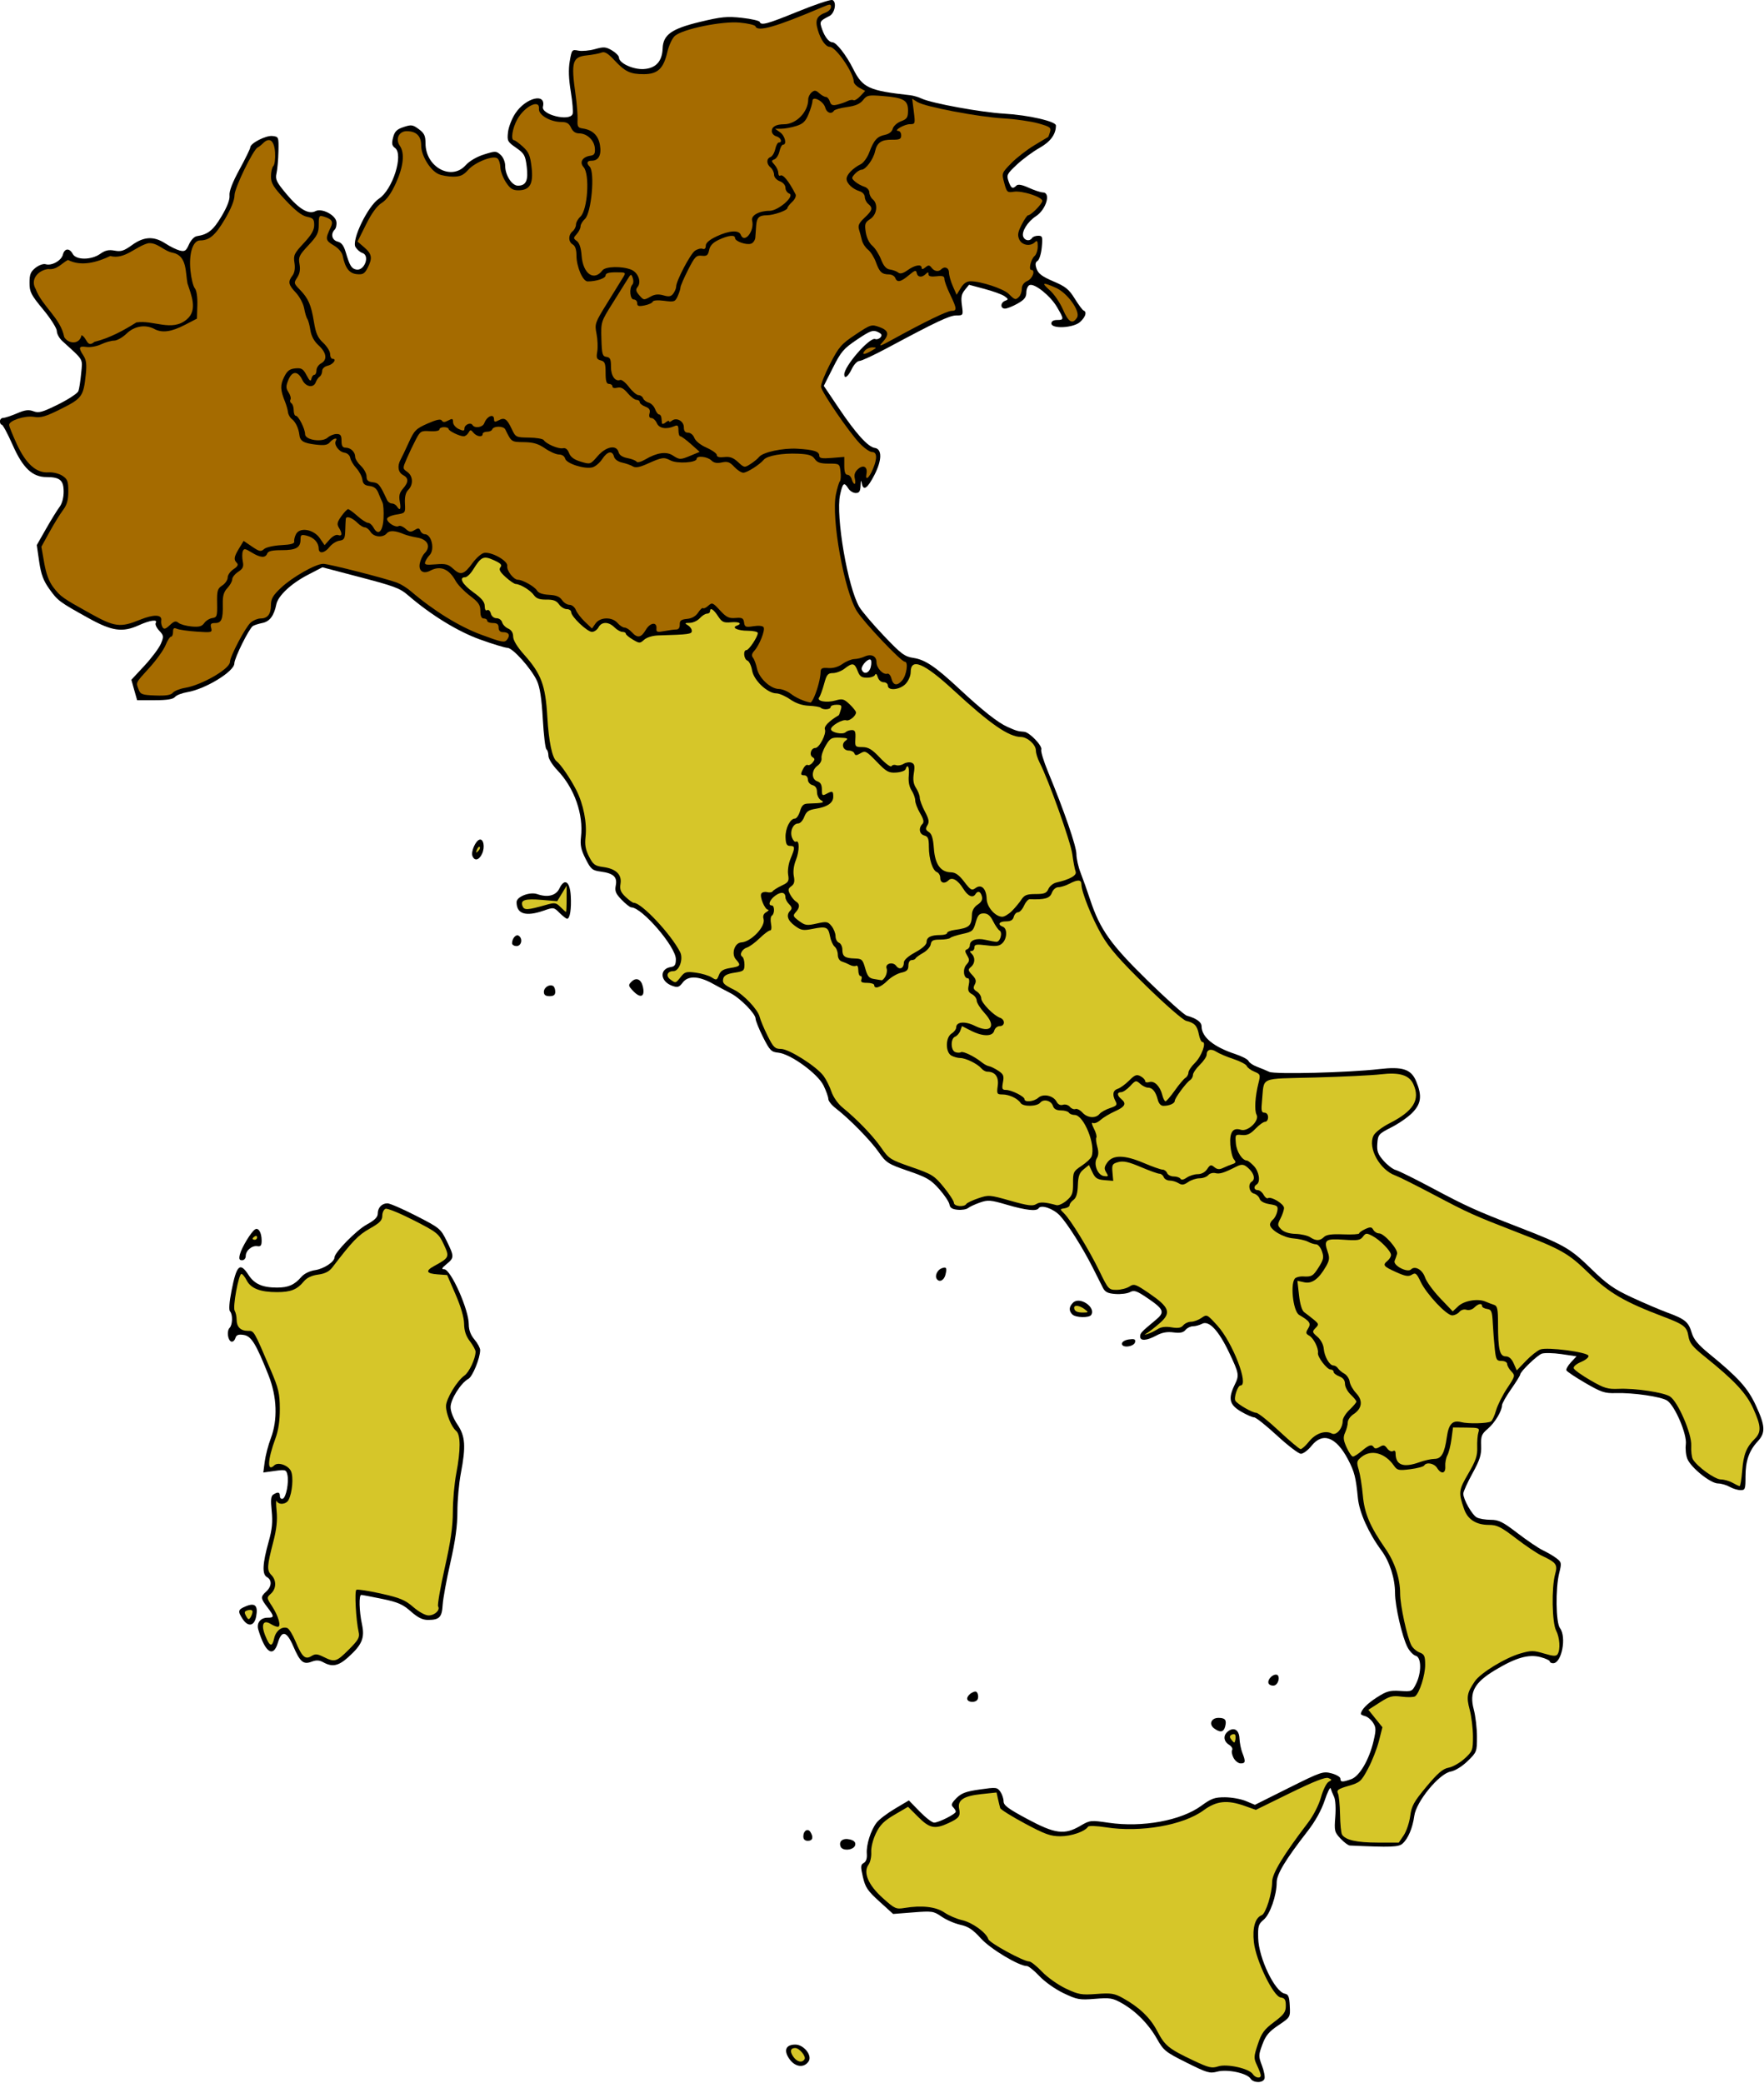 <?xml version="1.0" encoding="UTF-8" standalone="no"?>
<!-- Created with Inkscape (http://www.inkscape.org/) -->
<svg
   xmlns:dc="http://purl.org/dc/elements/1.1/"
   xmlns:cc="http://creativecommons.org/ns#"
   xmlns:rdf="http://www.w3.org/1999/02/22-rdf-syntax-ns#"
   xmlns:svg="http://www.w3.org/2000/svg"
   xmlns="http://www.w3.org/2000/svg"
   xmlns:sodipodi="http://sodipodi.sourceforge.net/DTD/sodipodi-0.dtd"
   xmlns:inkscape="http://www.inkscape.org/namespaces/inkscape"
   width="734.79"
   height="867.25"
   id="svg2"
   sodipodi:version="0.32"
   inkscape:version="0.46"
   sodipodi:docbase="/home/amery/projects/wikiproyecto:italia"
   sodipodi:docname="Italia_settentrionale.svg"
   version="1.0"
   inkscape:output_extension="org.inkscape.output.svg.inkscape">
  <defs
     id="defs4">
    <inkscape:perspective
       sodipodi:type="inkscape:persp3d"
       inkscape:vp_x="0 : 433.62476 : 1"
       inkscape:vp_y="0 : 1000 : 0"
       inkscape:vp_z="734.78979 : 433.62476 : 1"
       inkscape:persp3d-origin="367.3949 : 289.08317 : 1"
       id="perspective63" />
  </defs>
  <sodipodi:namedview
     id="base"
     pagecolor="white"
     bordercolor="#666666"
     borderopacity="1.0"
     gridtolerance="10000"
     guidetolerance="10"
     objecttolerance="10"
     inkscape:pageopacity="1"
     inkscape:pageshadow="2"
     inkscape:zoom="0.77539844"
     inkscape:cx="397.56463"
     inkscape:cy="500.5469"
     inkscape:document-units="px"
     inkscape:current-layer="layer4"
     inkscape:window-width="1680"
     inkscape:window-height="975"
     inkscape:window-x="0"
     inkscape:window-y="25"
     width="735px"
     height="900px"
     showgrid="false" />
  <g
     inkscape:groupmode="layer"
     id="layer3"
     inkscape:label="Paese"
     style="opacity:1;display:inline"
     transform="translate(-2,-112.05)">
    <g
       id="g3094"
       transform="matrix(0.948,0,0,0.948,-83.881,51.959)">
      <path
         id="path2940"
         d="M 456.094,63.375 C 454.693,63.391 448.333,65.55 441.312,68.406 C 427.522,74.017 425.007,74.694 424.406,73 C 424.223,72.483 420.688,71.674 416.562,71.219 C 410.1,70.505 407.577,70.743 398.312,72.969 C 385.652,76.01 381.978,78.612 381.75,84.688 C 381.538,90.34 378.755,93.392 373.469,93.719 C 368.779,94.009 362.563,91.116 362.562,88.656 C 362.562,87.942 361.196,86.533 359.5,85.531 C 356.792,83.931 355.868,83.886 352,84.969 C 349.577,85.647 346.302,85.942 344.719,85.625 C 341.922,85.066 341.811,85.199 340.938,90.25 C 340.313,93.859 340.458,97.975 341.406,103.719 C 342.157,108.269 342.499,112.657 342.188,113.469 C 340.883,116.869 328.311,113.763 329.156,110.25 C 330.655,104.021 321.623,106.233 317,113.219 C 315.5,115.486 314.066,119.155 313.812,121.406 C 313.379,125.254 313.584,125.675 317.344,128.281 C 320.955,130.784 321.412,131.604 322.031,136.562 C 322.793,142.663 321.74,144.938 318.156,144.938 C 315.514,144.938 312.563,140.321 312.562,136.188 C 312.562,134.506 311.719,132.453 310.562,131.406 C 308.636,129.663 308.277,129.656 303.219,131.25 C 300.048,132.249 296.815,134.146 295.219,135.938 C 288.962,142.96 277.579,136.795 277.562,126.375 C 277.557,123.041 277.044,121.914 274.625,120.125 C 271.963,118.157 271.318,118.067 267.938,119.188 C 264.948,120.179 264.002,121.106 263.312,123.781 C 262.623,126.457 262.797,127.381 264.156,128.375 C 268.035,131.211 263.119,146.739 257.094,150.656 C 252.231,153.818 244.934,168.929 246.812,171.938 C 247.51,173.054 248.849,174.194 249.812,174.5 C 253.278,175.6 250.736,182.49 247.125,181.781 C 245.04,181.372 244.263,180.12 242.531,174.25 C 241.64,171.23 240.648,169.929 238.938,169.5 C 236.442,168.874 235.773,166.133 237.656,164.25 C 238.253,163.653 238.59,162.11 238.406,160.812 C 237.974,157.763 231.93,154.68 229.219,156.125 C 226.219,157.724 221.993,155.236 216.469,148.625 C 212.029,143.312 211.485,142.183 212.094,139.5 C 212.475,137.817 212.86,133.512 212.938,129.938 C 213.077,123.538 213.041,123.439 210.312,123.125 C 207.433,122.794 200.562,126.315 200.562,128.125 C 200.562,128.683 198.436,133.025 195.844,137.781 C 192.723,143.507 191.243,147.362 191.438,149.219 C 191.632,151.07 190.434,154.202 187.906,158.438 C 184.258,164.55 181.984,166.37 177.062,167.125 C 175.924,167.3 174.453,168.868 173.625,170.75 C 172.382,173.575 171.8,173.965 169.625,173.438 C 168.225,173.098 165.394,171.717 163.344,170.375 C 158.224,167.026 153.849,167.224 148.594,171.031 C 145.077,173.579 143.749,173.996 140.938,173.469 C 138.372,172.988 136.822,173.333 134.656,174.875 C 130.76,177.65 124.036,177.69 122.562,174.938 C 121.121,172.243 118.936,172.393 118.219,175.25 C 117.559,177.88 113.233,180.265 110.625,179.438 C 109.668,179.134 107.69,179.842 106.219,181 C 104.044,182.711 103.562,183.902 103.562,187.594 C 103.562,191.635 104.188,192.846 109.562,199.344 C 112.894,203.372 115.562,207.586 115.562,208.812 C 115.562,210.027 116.667,212.006 118,213.219 C 127.616,221.966 126.872,220.715 126.25,227.375 C 125.938,230.716 125.399,234.229 125.031,235.188 C 124.663,236.146 120.684,238.772 116.188,241 C 109.204,244.461 107.62,244.909 105.312,244.031 C 103.188,243.224 101.614,243.42 98,244.969 C 95.472,246.052 92.779,246.938 92,246.938 C 91.221,246.938 90.563,247.613 90.562,248.438 C 90.562,249.262 90.925,249.938 91.375,249.938 C 91.825,249.938 93.975,253.912 96.125,258.781 C 100.624,268.97 104.81,272.937 111.062,272.938 C 116.931,272.938 118.562,274.352 118.562,279.344 C 118.562,281.987 117.86,284.606 116.75,286.062 C 115.75,287.374 113.097,291.67 110.844,295.625 L 106.75,302.812 L 107.812,310.125 C 108.646,315.746 109.687,318.497 112.25,322.062 C 116.001,327.281 116.54,327.703 129.344,334.812 C 139.843,340.642 144.391,341.294 151.719,337.969 C 156.517,335.791 160.076,335.309 159.031,337 C 158.666,337.591 159.339,339.106 160.531,340.375 C 162.548,342.522 162.608,342.948 161.281,346.125 C 160.497,348.003 157.262,352.327 154.094,355.75 L 148.312,361.969 L 149.562,366.438 L 150.844,370.938 L 158.594,370.938 C 164.071,370.938 166.666,370.505 167.5,369.5 C 168.149,368.718 170.569,367.791 172.875,367.406 C 180.842,366.078 193.562,358.304 193.562,354.781 C 193.562,352.46 200.063,339.367 201.719,338.344 C 202.372,337.94 204.28,337.345 205.969,337 C 209.105,336.358 211.012,333.785 212,328.875 C 212.763,325.085 218.48,319.708 225.812,315.906 L 232.25,312.562 L 246.656,316.344 C 264.191,320.925 266.155,321.633 270.031,324.969 C 279.995,333.544 291.791,340.783 301.531,344.281 C 307.143,346.297 312.546,347.937 313.562,347.938 C 315.877,347.938 324.082,357.107 326.531,362.438 C 327.83,365.265 328.582,370.165 329.094,379.188 C 329.492,386.209 330.204,392.201 330.688,392.5 C 331.171,392.799 331.563,394.091 331.562,395.344 C 331.562,396.635 333.321,399.423 335.594,401.812 C 342.989,409.587 347.013,421.038 345.875,431 C 345.462,434.611 345.885,436.637 347.906,440.625 C 350.23,445.211 350.842,445.72 354.562,446.219 C 360.145,446.968 361.904,448.575 361.156,452.312 C 360.665,454.771 361.116,455.908 363.75,458.625 C 365.515,460.446 367.419,461.937 367.969,461.938 C 372.652,461.938 387.563,479.253 387.562,484.688 C 387.562,487.104 387.106,487.877 385.438,488.125 C 380.209,488.903 380.581,494.476 386,496.406 C 388.336,497.238 389.008,497.039 390.594,494.938 C 392.925,491.848 397.651,492.033 403.812,495.469 C 406.158,496.777 409.63,498.627 411.531,499.594 C 415.819,501.775 422.565,508.622 422.594,510.812 C 422.606,511.709 424.075,515.363 425.875,518.938 C 428.826,524.799 429.5,525.457 432.531,525.75 C 437.943,526.273 449.935,534.985 452.469,540.219 C 453.63,542.617 454.563,545.264 454.562,546.125 C 454.562,546.986 456.025,548.812 457.812,550.188 C 463.727,554.738 473.02,564.193 476.625,569.344 C 479.973,574.128 480.717,574.622 489.625,577.688 C 497.851,580.518 499.62,581.553 503.281,585.688 C 505.595,588.299 507.62,591.338 507.781,592.438 C 507.996,593.895 508.959,594.518 511.375,594.75 C 513.198,594.925 515.27,594.58 515.969,594 C 516.668,593.42 519.004,592.351 521.156,591.594 C 524.708,590.345 525.802,590.44 533.062,592.562 C 541.418,595.005 546.096,595.505 546.969,594.094 C 548.025,592.385 553.41,594.232 556.281,597.281 C 559.677,600.887 566.443,611.628 570.875,620.438 C 572.535,623.737 574.46,627.563 575.156,628.938 C 576.157,630.914 577.318,631.499 580.688,631.75 C 583.031,631.924 585.919,631.566 587.094,630.938 C 588.924,629.958 590.027,630.316 594.844,633.594 C 602.074,638.515 602.518,639.757 598.375,643.188 C 592.085,648.395 591.562,648.943 591.562,650.438 C 591.562,652.488 594.384,652.306 598.688,650 C 601.219,648.643 603.443,648.253 606.219,648.625 C 609.095,649.011 610.528,648.703 611.5,647.531 C 612.232,646.649 613.681,645.938 614.75,645.938 C 615.819,645.938 617.63,645.443 618.75,644.844 C 621.795,643.214 626.065,647.772 630.719,657.594 C 635.036,666.705 635.164,667.431 633.156,671.531 C 630.13,677.712 630.738,680.377 635.906,683.406 C 638.292,684.804 640.88,685.933 641.656,685.938 C 642.433,685.943 646.956,689.543 651.719,693.938 C 656.482,698.332 661.207,701.938 662.219,701.938 C 663.231,701.937 665.339,700.362 666.875,698.438 C 671.774,692.297 677.704,694.517 682.906,704.438 C 685.747,709.855 686.347,712.267 687.25,721.438 C 687.87,727.737 691.957,736.803 697.594,744.438 C 701.205,749.329 703.562,756.715 703.562,763.062 C 703.562,768.781 706.67,782.308 709.031,786.875 C 709.967,788.685 711.603,790.381 712.656,790.656 C 715.177,791.316 715.26,798.039 712.812,802.938 C 711.104,806.357 710.959,806.429 705.812,806.094 C 701.264,805.797 699.861,806.19 695.531,808.969 C 691.249,811.717 688.562,814.509 688.562,816.25 C 688.562,816.497 689.425,816.914 690.469,817.188 C 691.513,817.461 693.06,818.759 693.906,820.062 C 695.245,822.124 695.279,823.17 694.125,828.094 C 692.18,836.395 687.944,843.598 684.281,844.875 C 680.358,846.243 679.562,846.193 679.562,844.625 C 679.562,843.914 677.829,842.884 675.688,842.312 C 671.967,841.319 671.109,841.586 656.875,848.688 L 642,856.125 L 638.031,854.469 C 635.855,853.554 631.71,852.817 628.812,852.812 C 624.304,852.805 622.815,853.332 618.5,856.5 C 609.568,863.057 592.56,866.17 577.719,864 C 569.793,862.841 569.504,862.882 565.25,865.375 C 558.309,869.443 554.197,868.903 541.969,862.344 C 533.612,857.861 531.562,856.361 531.562,854.594 C 531.562,853.384 530.913,851.469 530.125,850.344 C 528.775,848.416 528.274,848.364 521.156,849.375 C 515.086,850.237 513.068,850.957 510.875,853.156 C 508.736,855.302 508.392,856.173 509.344,857.125 C 510.011,857.793 510.563,858.696 510.562,859.125 C 510.562,860.159 503.074,863.938 501.031,863.938 C 500.149,863.938 497.299,861.743 494.688,859.062 L 489.938,854.188 L 483.844,857.812 C 480.48,859.806 476.84,862.563 475.781,863.938 C 473.181,867.313 471.162,873.736 471.469,877.594 C 471.633,879.651 471.164,881.075 470.125,881.656 C 468.729,882.438 468.683,883.221 469.75,887.844 C 470.797,892.378 471.818,893.904 477,898.594 L 483.031,904.062 L 491.812,903.375 C 500.168,902.721 500.782,902.795 504.344,905.25 C 506.401,906.668 510.087,908.271 512.562,908.812 C 516.065,909.579 518.06,910.907 521.562,914.781 C 525.749,919.412 538.285,926.938 541.812,926.938 C 542.527,926.938 544.996,928.915 547.281,931.344 C 549.627,933.837 554.23,937.104 557.875,938.844 C 563.841,941.691 564.915,941.896 571.719,941.344 C 578.376,940.803 579.492,940.978 583.562,943.281 C 589.752,946.784 595.282,952.403 598.969,958.938 C 601.865,964.07 602.731,964.748 611.938,969.344 C 620.947,973.841 622.117,974.207 625.469,973.312 C 629.834,972.147 638.511,973.959 640.062,976.375 C 641.324,978.339 645.444,978.407 646.188,976.469 C 646.497,975.661 646.003,973.037 645.094,970.656 C 643.536,966.578 643.549,966.041 645.281,961.375 C 646.752,957.414 648.17,955.74 652.344,952.938 C 657.558,949.436 657.559,949.426 657.312,944.438 C 657.111,940.356 656.721,939.372 655.094,939.062 C 650.785,938.242 643.699,923.519 643.438,914.812 C 643.275,909.389 643.531,908.522 645.844,906.594 C 648.64,904.262 651.562,895.877 651.562,890.188 C 651.562,886.595 655.43,880.203 665.156,867.688 C 668.522,863.357 671.213,858.522 672.656,854.188 C 673.893,850.473 675.088,848.113 675.312,848.938 C 675.537,849.763 676.194,851.416 676.781,852.625 C 677.395,853.887 677.615,857.635 677.312,861.406 C 676.818,867.562 676.981,868.141 679.594,870.938 C 681.127,872.579 682.977,873.966 683.719,874 C 701.809,874.829 705.156,874.704 706.875,873.156 C 709.336,870.941 711.292,866.312 712.031,860.938 C 712.893,854.673 722.906,842.481 727.969,841.531 C 730.01,841.148 733.03,839.273 735.469,836.906 C 739.465,833.028 739.574,832.781 739.562,826.188 C 739.556,822.474 738.918,817.081 738.156,814.219 C 736.143,806.657 738.394,802.476 747.406,797.031 C 756.569,791.495 762.256,789.85 767.5,791.25 C 769.74,791.848 771.562,792.689 771.562,793.125 C 771.562,793.561 772.22,793.938 773.031,793.938 C 776.788,793.938 779.022,782.454 776.031,778.5 C 774.214,776.098 774.021,760.993 775.719,754.25 C 776.805,749.935 776.734,749.554 774.469,747.812 C 773.148,746.797 770.487,745.249 768.562,744.344 C 766.638,743.439 761.623,740.045 757.406,736.812 C 750.893,731.82 749.118,730.938 745.594,730.938 C 743.312,730.938 740.562,730.475 739.5,729.906 C 737.408,728.787 733.562,722.008 733.562,719.438 C 733.562,718.565 735.386,714.553 737.594,710.531 C 740.879,704.546 741.555,702.349 741.406,698.406 C 741.246,694.162 741.606,693.267 744.281,691 C 747.389,688.368 750.562,683.132 750.562,680.656 C 750.562,679.895 752.362,676.703 754.562,673.562 C 756.763,670.422 758.562,667.529 758.562,667.125 C 758.562,665.862 765.897,658.769 768.031,657.969 C 769.148,657.55 773.048,657.628 776.688,658.156 L 783.312,659.125 L 780.906,661.688 C 779.59,663.108 778.667,664.718 778.844,665.25 C 779.021,665.781 782.751,668.277 787.125,670.812 C 794.174,674.899 795.688,675.43 800.562,675.281 C 808.157,675.049 820.494,676.839 823.125,678.562 C 826.544,680.803 831.911,693.357 831.344,697.781 C 831.086,699.795 831.39,702.684 832.031,704.219 C 833.649,708.09 842.176,714.925 845.438,714.969 C 846.89,714.988 849.187,715.652 850.562,716.438 C 851.938,717.224 854.075,717.887 855.312,717.906 C 857.401,717.939 857.562,717.506 857.562,711.906 C 857.562,705.062 859.122,700.586 862.938,696.469 C 866.42,692.711 866.259,689.711 862.156,680.812 C 858.598,673.094 854.488,668.523 841.562,657.969 C 836.667,653.971 834.786,651.691 833.906,648.719 C 832.513,644.014 830.981,642.761 823.125,639.875 C 819.847,638.671 812.866,635.682 807.625,633.25 C 799.649,629.548 796.719,627.467 789.594,620.531 C 780.443,611.623 777.752,610.107 757.562,602.281 C 739.08,595.117 734.84,593.19 720.062,585.312 C 712.362,581.208 705.075,577.595 703.844,577.281 C 702.612,576.968 700.216,575.138 698.531,573.219 C 696,570.336 695.531,569.038 695.781,565.656 C 696.069,561.762 696.357,561.398 701.938,558.562 C 705.164,556.923 709.326,554.042 711.188,552.125 C 715.085,548.112 715.493,544.705 712.875,538.375 C 710.652,532.999 706.918,531.767 696.562,532.969 C 683.183,534.521 650.74,535.338 648.312,534.188 C 647.087,533.606 644.654,532.593 642.906,531.938 C 641.158,531.282 639.494,530.155 639.219,529.438 C 638.943,528.72 636.333,527.343 633.406,526.375 C 623.797,523.198 618.562,518.898 618.562,514.156 C 618.562,512.321 616.231,510.649 612.062,509.5 C 610.955,509.195 603.245,502.304 594.938,494.188 C 578.553,478.179 573.913,471.637 569.562,458.438 C 568.294,454.587 566.417,449.327 565.406,446.75 C 564.395,444.173 563.562,440.466 563.562,438.531 C 563.562,435.13 558.177,419.5 551.062,402.312 C 549.167,397.734 547.836,393.379 548.125,392.625 C 548.736,391.033 542.928,384.983 540.625,384.812 C 537.868,384.609 537.15,384.394 533.312,382.688 C 529.052,380.793 522.426,375.573 511.844,365.719 C 501.629,356.206 497.069,353.135 492,352.375 C 488.069,351.786 486.637,350.718 478.906,342.594 C 474.135,337.58 469.317,331.914 468.188,330 C 463.1,321.377 457.72,290.072 459.719,280.75 C 460.857,275.444 461.482,274.956 463.344,277.938 C 464.031,279.038 465.498,279.937 466.594,279.938 C 468.146,279.938 468.613,279.221 468.719,276.688 C 468.821,274.238 468.949,274.011 469.281,275.75 C 469.944,279.218 471.771,277.945 474.875,271.875 C 478.171,265.431 478.197,260.586 474.969,260.125 C 471.983,259.699 466.754,253.925 459.156,242.656 L 452.562,232.875 L 456.562,224.938 C 460.138,217.827 461.268,216.502 467.188,212.531 C 472.931,208.678 474.133,208.22 476.188,209.156 C 477.964,209.966 478.299,210.569 477.5,211.531 C 476.914,212.237 475.844,212.588 475.125,212.312 C 472.72,211.39 461.563,224.165 461.562,227.844 C 461.562,230.063 463.253,228.839 464.875,225.438 C 465.793,223.512 467.289,221.938 468.188,221.938 C 469.086,221.938 474.589,219.382 480.438,216.25 C 502.133,204.629 507.843,201.938 510.812,201.938 C 513.836,201.938 513.853,201.897 513.25,197.5 C 512.775,194.038 513.036,192.589 514.5,190.781 L 516.375,188.469 L 523.156,190.281 C 526.887,191.275 530.843,192.702 531.938,193.469 C 533.725,194.721 533.753,194.923 532.25,195.5 C 530.11,196.321 530.062,198.938 532.188,198.938 C 533.075,198.938 535.55,197.951 537.688,196.75 C 540.708,195.052 541.562,193.95 541.562,191.844 C 541.562,190.354 542.213,188.896 543,188.594 C 545.19,187.754 552.127,193.317 555,198.219 C 558.167,203.624 558.167,203.938 555.062,203.938 C 553.507,203.938 552.562,204.504 552.562,205.438 C 552.562,207.987 562.373,207.453 565.25,204.75 C 567.614,202.529 568.262,200.378 566.719,199.781 C 566.245,199.598 564.476,197.221 562.812,194.531 C 560.27,190.421 558.785,189.236 553.438,186.969 C 548.63,184.93 546.822,183.586 546.094,181.531 C 545.374,179.501 545.492,178.592 546.5,177.969 C 547.243,177.51 548.074,174.84 548.344,172.031 C 548.791,167.377 548.635,166.938 546.75,166.938 C 545.612,166.938 544.402,167.387 544.062,167.938 C 543.116,169.47 540.87,169.123 540.188,167.344 C 539.362,165.192 542.111,160.741 545.75,158.375 C 550.305,155.414 552.487,147.952 548.812,147.906 C 547.85,147.894 545.088,146.978 542.656,145.875 C 539.628,144.501 537.892,144.202 537.188,144.906 C 535.554,146.539 534.843,146.137 533.75,143 C 532.797,140.267 533.051,139.759 537.406,135.688 C 539.977,133.284 544.432,129.993 547.312,128.375 C 552.178,125.642 554.562,122.393 554.562,118.5 C 554.562,116.691 542.442,113.917 531.812,113.312 C 521.802,112.743 500.001,108.768 495.562,106.688 C 494.188,106.043 491.938,105.37 490.562,105.219 C 472.393,103.226 469.63,101.959 465.531,93.75 C 462.426,87.531 458.049,81.937 456.312,81.938 C 454.827,81.938 452.993,79.613 451.812,76.219 C 450.63,72.82 450.72,72.628 455.062,70.406 C 457.449,69.185 458.345,64.155 456.312,63.375 C 456.265,63.357 456.187,63.374 456.094,63.375 z M 472.719,353.062 C 472.911,353.053 473.06,353.091 473.188,353.219 C 473.525,353.556 473.539,354.974 473.188,356.375 C 472.499,359.12 470.129,359.821 469.25,357.531 C 468.744,356.212 471.37,353.128 472.719,353.062 z "
         style="fill:black;fill-opacity:1;stroke:none;stroke-opacity:1" />
      <path
         id="path2894"
         d="M 437.518,967.858 C 434.784,964.019 435.812,961.434 440.073,961.434 C 443.735,961.434 447.544,966.162 445.943,968.72 C 444.007,971.812 440.044,971.406 437.518,967.858 z "
         style="fill:black;fill-opacity:1;stroke:none;stroke-opacity:1" />
      <path
         id="path2890"
         d="M 459.933,874.433 C 459.024,872.064 461.013,870.577 464.065,871.343 C 465.843,871.789 466.598,872.565 466.379,873.719 C 465.936,876.057 460.775,876.629 459.933,874.433 z "
         style="fill:black;fill-opacity:1;stroke:none;stroke-opacity:1" />
      <path
         id="path2888"
         d="M 443.571,869.993 C 443.571,867.497 445.536,866.268 446.668,868.055 C 448.126,870.358 447.681,871.934 445.571,871.934 C 444.258,871.934 443.571,871.267 443.571,869.993 z "
         style="fill:black;fill-opacity:1;stroke:none;stroke-opacity:1" />
      <path
         id="path2886"
         d="M 632.622,835.529 C 631.915,834.206 631.631,832.646 631.992,832.062 C 632.354,831.477 631.732,830.426 630.61,829.726 C 628.225,828.236 627.964,825.682 630.023,823.973 C 632.673,821.775 635.059,823.143 635.211,826.948 C 635.288,828.865 635.851,831.7 636.461,833.249 C 637.989,837.121 637.864,837.934 635.74,837.934 C 634.733,837.934 633.33,836.852 632.622,835.529 z "
         style="fill:black;fill-opacity:1;stroke:none;stroke-opacity:1" />
      <path
         id="path2882"
         d="M 624.1,822.578 C 621.635,820.775 622.786,817.934 625.981,817.934 C 628.951,817.934 629.664,818.865 628.907,821.76 C 628.253,824.258 626.748,824.514 624.1,822.578 z "
         style="fill:black;fill-opacity:1;stroke:none;stroke-opacity:1" />
      <path
         id="path2880"
         d="M 515.571,809.469 C 515.571,808.663 516.478,807.519 517.586,806.926 C 519.161,806.083 519.726,806.174 520.175,807.343 C 520.49,808.165 520.457,809.309 520.101,809.886 C 519.123,811.469 515.571,811.142 515.571,809.469 z "
         style="fill:black;fill-opacity:1;stroke:none;stroke-opacity:1" />
      <path
         id="path2878"
         d="M 648.079,802.945 C 647.23,801.572 649.325,798.934 651.263,798.934 C 653.297,798.934 652.519,803.328 650.415,803.729 C 649.503,803.902 648.452,803.55 648.079,802.945 z "
         style="fill:black;fill-opacity:1;stroke:none;stroke-opacity:1" />
      <path
         id="path2876"
         d="M 232.681,793.538 C 230.896,792.549 229.587,792.479 227.511,793.262 C 223.885,794.631 222.465,793.429 219.431,786.419 C 216.557,779.778 214.378,779.298 212.69,784.934 C 210.665,791.692 207.072,789.272 204.084,779.136 C 203.232,776.247 205.06,773.934 208.194,773.934 C 211.181,773.934 211.166,773.402 208.071,769.345 C 205.052,765.385 205.006,764.755 207.571,762.434 C 210.023,760.215 210.153,757.358 207.861,756.076 C 205.695,754.863 205.93,750.192 208.644,740.518 C 210.163,735.104 210.476,731.934 209.973,727.072 C 209.469,722.2 209.637,720.506 210.693,719.837 C 212.733,718.545 213.571,718.744 213.571,720.517 C 213.571,721.388 214.132,721.913 214.818,721.685 C 216.312,721.187 217.63,714.371 216.863,711.107 C 216.352,708.932 215.99,708.826 211.3,709.471 L 206.284,710.161 L 206.929,705.296 C 207.284,702.621 208.474,698.065 209.573,695.172 C 212.688,686.974 212.319,676.866 208.558,667.4 C 203.043,653.517 201.007,650.224 197.627,649.728 C 195.3,649.387 194.456,649.721 193.998,651.164 C 193.67,652.198 192.877,652.871 192.237,652.66 C 190.659,652.141 190.141,647.964 191.487,646.618 C 192.81,645.295 192.915,640.688 191.652,639.384 C 191.091,638.804 191.344,635.314 192.3,630.434 C 194.555,618.936 196.017,617.569 199.812,623.412 C 202.383,627.37 205.916,628.934 212.286,628.934 C 217.286,628.934 219.925,627.785 222.966,624.287 C 224.253,622.807 226.627,621.633 229.071,621.268 C 232.891,620.696 237.571,617.613 237.571,615.669 C 237.571,613.537 247.211,603.71 251.699,601.268 C 255.186,599.37 256.571,598.007 256.571,596.475 C 256.571,593.832 258.361,591.934 260.852,591.934 C 261.886,591.934 267.546,594.396 273.43,597.406 C 283.774,602.697 284.217,603.061 286.849,608.428 C 290.222,615.305 290.221,615.827 286.821,618.61 C 284.673,620.369 284.45,620.87 285.801,620.898 C 288.688,620.958 296.571,638.622 296.571,645.029 C 296.571,647.571 297.377,649.738 299.071,651.751 C 300.446,653.385 301.571,655.473 301.571,656.39 C 301.571,659.881 298.239,668.041 296.414,669.018 C 293.128,670.776 288.571,677.99 288.571,681.433 C 288.571,683.333 289.782,686.42 291.553,689.033 C 295.06,694.208 295.369,698.592 293.072,710.596 C 292.247,714.907 291.572,722.426 291.572,727.305 C 291.572,733.621 290.68,740.103 288.476,749.805 C 286.773,757.301 285.254,765.622 285.1,768.298 C 284.787,773.73 283.664,774.896 278.725,774.918 C 276.266,774.93 274.243,773.934 271.096,771.164 C 267.535,768.029 265.403,767.102 258.442,765.659 C 253.838,764.705 249.734,763.926 249.321,763.929 C 248.229,763.936 248.404,771.054 249.638,776.806 C 250.931,782.836 249.714,785.765 243.633,791.259 C 239.338,795.14 236.599,795.71 232.681,793.538 z "
         style="fill:black;fill-opacity:1;stroke:none;stroke-opacity:1" />
      <path
         id="path2872"
         d="M 197.186,774.469 C 194.948,771.053 195.128,770.36 198.627,768.911 C 202.648,767.245 204.041,768.615 203.151,773.359 C 202.342,777.674 199.619,778.181 197.186,774.469 z "
         style="fill:black;fill-opacity:1;stroke:none;stroke-opacity:1" />
      <path
         id="path2868"
         d="M 583.571,653.614 C 583.571,652.759 584.825,651.977 586.613,651.714 C 588.987,651.366 589.588,651.615 589.354,652.851 C 588.961,654.928 583.571,655.639 583.571,653.614 z "
         style="fill:black;fill-opacity:1;stroke:none;stroke-opacity:1" />
      <path
         id="path2866"
         d="M 561.771,640.734 C 560.162,639.124 560.26,637.388 562.06,635.588 C 564.963,632.685 572.194,637.499 570.077,640.925 C 569.21,642.328 563.228,642.19 561.771,640.734 z "
         style="fill:black;fill-opacity:1;stroke:none;stroke-opacity:1" />
      <path
         id="path2862"
         d="M 502.127,625.024 C 501.299,623.684 502.495,621.177 504.292,620.487 C 506.429,619.667 506.782,620.248 506.012,623.316 C 505.367,625.884 503.237,626.82 502.127,625.024 z "
         style="fill:black;fill-opacity:1;stroke:none;stroke-opacity:1" />
      <path
         id="path2860"
         d="M 196.003,614.351 C 196.752,611.365 200.95,604.436 202.643,603.39 C 204.163,602.45 205.537,604.741 205.556,608.246 C 205.568,610.432 205.159,610.99 203.725,610.747 C 201.338,610.342 198.571,612.655 198.571,615.056 C 198.571,616.115 197.87,616.934 196.963,616.934 C 195.733,616.934 195.507,616.326 196.003,614.351 z "
         style="fill:black;fill-opacity:1;stroke:none;stroke-opacity:1" />
      <path
         id="path2856"
         d="M 329.571,499.041 C 329.571,497.073 332.078,495.51 333.662,496.489 C 334.162,496.799 334.571,497.925 334.571,498.993 C 334.571,500.396 333.879,500.934 332.071,500.934 C 330.285,500.934 329.571,500.393 329.571,499.041 z "
         style="fill:black;fill-opacity:1;stroke:none;stroke-opacity:1" />
      <path
         id="path2854"
         d="M 368.69,498.56 C 366.656,496.395 366.599,496.048 368.045,494.603 C 370.081,492.566 372.222,493.407 373.012,496.552 C 374.186,501.229 372.106,502.196 368.69,498.56 z "
         style="fill:black;fill-opacity:1;stroke:none;stroke-opacity:1" />
      <path
         id="path2852"
         d="M 315.587,477.684 C 315.613,475.573 317.286,473.639 318.46,474.365 C 320.412,475.571 319.758,478.934 317.571,478.934 C 316.471,478.934 315.578,478.371 315.587,477.684 z "
         style="fill:black;fill-opacity:1;stroke:none;stroke-opacity:1" />
      <path
         id="path2850"
         d="M 336.471,464.379 C 333.959,461.866 333.844,461.85 329.494,463.364 C 321.6,466.113 317.571,464.849 317.571,459.624 C 317.571,457.234 323.397,454.977 326.645,456.109 C 331.239,457.711 334.891,456.781 336.396,453.626 C 338.636,448.931 341.017,450.49 341.381,456.89 C 341.708,462.656 341.027,466.934 339.78,466.934 C 339.365,466.934 337.876,465.784 336.471,464.379 z "
         style="fill:black;fill-opacity:1;stroke:none;stroke-opacity:1" />
      <path
         id="path2846"
         d="M 298.172,439.334 C 297.468,437.5 299.502,432.767 301.237,432.202 C 303.029,431.619 303.774,435.396 302.442,438.319 C 301.101,441.261 299.094,441.738 298.172,439.334 z "
         style="fill:black;fill-opacity:1;stroke:none;stroke-opacity:1" />
    </g>
  </g>
  <g
     inkscape:groupmode="layer"
     id="layer4"
     inkscape:label="Regioni"
     style="display:inline"
     transform="translate(-2,-112.05)">
    <path
       style="fill:#a56b00;fill-opacity:1;stroke:none;stroke-opacity:1;display:inline"
       d="M 63.759,213.32 C 58.445,214.674 53.957,220.274 47.934,218.654 C 42.492,221.225 35.944,223.183 30.301,220.284 C 27.58,221.749 25.675,224.544 22.063,224.077 C 18.129,224.514 14.452,228.233 16.817,232.316 C 19.602,239.711 27.248,244.444 28.76,252.438 C 30.503,255.29 35.181,255.651 35.961,251.608 C 38.33,252.69 38.142,257.12 41.325,254.394 C 47.644,252.849 53.498,249.636 58.81,246.303 C 65.858,245.17 73.602,250.378 79.821,245.029 C 84.499,241.14 81.603,234.745 80.088,230.034 C 79.205,225.339 79.941,218.571 74.012,217.291 C 70.255,216.655 67.624,212.945 63.759,213.32 z "
       id="path2902" />
    <path
       style="fill:#a56b00;fill-opacity:1;stroke:none;stroke-opacity:1;display:inline"
       d="M 76.352,371.395 C 77.11,372.024 79.551,372.706 81.776,372.909 C 84.936,373.199 86.095,372.889 87.071,371.495 C 87.759,370.513 89.273,369.574 90.435,369.408 C 92.376,369.131 92.539,368.625 92.437,363.214 C 92.338,357.99 92.581,357.154 94.582,355.842 C 95.824,355.029 96.84,353.53 96.84,352.511 C 96.84,351.491 97.928,349.944 99.259,349.072 C 100.951,347.964 101.379,347.187 100.682,346.49 C 99.263,345.072 99.434,343.924 101.59,340.389 L 103.488,337.276 L 106.989,339.655 C 110.042,341.73 110.681,341.862 111.978,340.688 C 112.813,339.933 115.955,339.214 119.14,339.051 C 123.159,338.845 124.742,338.403 124.565,337.536 C 124.428,336.863 124.768,335.466 125.321,334.432 C 126.919,331.447 132.681,332.451 135.22,336.157 L 137.205,339.053 L 139.321,336.677 C 140.546,335.301 142.032,334.528 142.847,334.841 C 144.534,335.488 144.665,334.175 143.155,331.757 C 142.26,330.324 142.449,329.443 144.168,327.029 C 145.33,325.396 146.602,324.061 146.994,324.061 C 147.386,324.061 149.141,325.341 150.893,326.906 C 152.646,328.471 154.628,329.751 155.298,329.751 C 155.968,329.751 156.987,330.63 157.562,331.705 C 159.493,335.312 161.458,333.523 161.758,327.887 C 161.91,325.037 161.707,322.05 161.307,321.249 C 160.908,320.449 160.131,318.651 159.582,317.254 C 158.886,315.486 157.774,314.621 155.923,314.409 C 153.909,314.178 153.187,313.529 152.947,311.733 C 152.772,310.429 151.64,308.296 150.431,306.992 C 149.222,305.688 148.08,303.767 147.894,302.724 C 147.696,301.619 146.668,300.701 145.429,300.524 C 143.152,300.199 140.95,297.124 141.897,295.592 C 142.85,294.049 140.788,294.551 139.424,296.194 C 138.437,297.384 137.109,297.6 133.454,297.167 C 128.403,296.569 126.98,295.701 126.687,293.038 C 126.398,290.409 125.07,287.654 123.54,286.507 C 122.775,285.933 122.062,284.653 121.956,283.662 C 121.85,282.672 121.28,280.669 120.689,279.212 C 118.747,274.424 118.678,272.421 120.337,269.059 C 121.625,266.45 122.623,265.677 125.001,265.447 C 127.592,265.196 128.267,265.605 129.692,268.292 C 130.962,270.685 131.442,271.036 131.712,269.77 C 131.907,268.858 132.462,268.111 132.945,268.111 C 133.428,268.111 133.824,267.272 133.824,266.248 C 133.824,265.223 134.677,263.928 135.72,263.369 C 138.449,261.909 138.057,258.923 134.739,255.892 C 132.84,254.157 131.666,251.998 131.288,249.544 C 130.973,247.499 130.404,245.399 130.023,244.877 C 129.641,244.356 129.047,242.359 128.702,240.441 C 128.356,238.522 126.807,235.596 125.259,233.939 C 122.082,230.538 121.858,229.429 123.82,226.803 C 124.727,225.59 125.013,223.776 124.659,221.482 C 124.173,218.33 124.535,217.561 128.499,213.323 C 131.704,209.897 132.876,207.878 132.876,205.78 C 132.876,203.317 132.451,202.829 129.851,202.309 C 127.763,201.892 124.978,199.725 120.859,195.316 C 115.876,189.98 114.889,188.372 114.875,185.56 C 114.865,183.709 115.31,181.741 115.863,181.188 C 116.416,180.635 116.736,178.1 116.575,175.554 C 116.255,170.526 114.263,168.997 111.557,171.703 C 110.783,172.477 109.798,173.255 109.367,173.432 C 107.527,174.188 99.685,190.326 99.685,193.356 C 99.685,195.406 98.246,198.978 95.655,203.36 C 91.718,210.017 89.213,212.16 85.367,212.16 C 82.347,212.16 80.62,217.513 81.329,224.673 C 81.654,227.962 82.47,231.293 83.142,232.075 C 83.889,232.945 84.3,235.679 84.2,239.111 L 84.037,244.725 L 78.841,247.409 C 73.33,250.255 69.505,250.756 66.317,249.05 C 62.565,247.042 57.994,247.791 54.738,250.946 C 53.069,252.563 50.723,253.886 49.522,253.886 C 48.322,253.886 45.889,254.575 44.115,255.416 C 42.342,256.258 39.61,256.759 38.045,256.529 C 34.803,256.053 34.55,256.756 36.753,260.118 C 37.949,261.943 38.174,263.761 37.731,268.007 C 36.783,277.07 36.153,277.947 27.463,282.297 C 20.99,285.536 19.005,286.123 16.147,285.64 C 12.397,285.006 5.802,287.141 5.802,288.987 C 5.802,289.57 7.237,293.153 8.991,296.949 C 12.818,305.232 17.122,309.079 22.18,308.739 C 24.051,308.613 26.56,309.223 27.97,310.147 C 30.12,311.556 30.458,312.438 30.458,316.644 C 30.458,320.273 29.895,322.258 28.245,324.446 C 27.028,326.06 24.503,330.154 22.634,333.544 L 19.236,339.708 L 20.411,346.425 C 21.209,350.995 22.416,354.231 24.183,356.549 C 27.179,360.477 27.966,361.035 39.737,367.57 C 49.748,373.129 52.144,373.433 60.177,370.161 C 66.055,367.766 69.582,367.865 69.164,370.412 C 69.025,371.259 69.266,372.516 69.699,373.208 C 70.318,374.195 70.968,374.012 72.73,372.357 C 74.533,370.664 75.244,370.475 76.352,371.395 z "
       id="path2910" />
    <path
       style="fill:#a56b00;fill-opacity:1;stroke:none;stroke-opacity:1;display:inline"
       d="M 168.53,320.902 C 168.081,318.508 168.399,317.21 169.847,315.541 C 172.261,312.757 172.265,311.124 169.86,309.837 C 167.819,308.744 167.408,306.072 168.874,303.423 C 169.376,302.517 170.912,299.298 172.288,296.269 C 174.561,291.267 175.273,290.549 180.079,288.424 C 183.775,286.789 185.567,286.407 186.028,287.153 C 186.517,287.944 187.212,287.941 188.705,287.142 C 190.429,286.219 190.723,286.32 190.723,287.84 C 190.723,288.818 191.789,290.104 193.093,290.698 C 194.995,291.564 195.464,291.52 195.464,290.477 C 195.464,288.885 198.034,287.761 198.809,289.015 C 199.748,290.535 203.072,290.026 203.722,288.262 C 204.817,285.297 207.792,284.108 207.792,286.636 C 207.792,287.803 208.172,287.889 209.708,287.067 C 212.162,285.754 213.155,286.415 215.175,290.706 C 216.782,294.117 216.93,294.191 222.337,294.256 C 225.374,294.293 228.144,294.766 228.494,295.309 C 229.527,296.913 234.685,299.101 236.476,298.694 C 237.569,298.446 238.441,299.131 239.041,300.708 C 239.675,302.375 241.152,303.457 243.931,304.29 C 247.905,305.48 247.919,305.476 250.95,301.97 C 254.447,297.924 258.824,297.101 259.668,300.33 C 259.988,301.551 261.281,302.414 263.383,302.808 C 265.157,303.141 266.855,303.812 267.156,304.299 C 267.461,304.793 269.081,304.371 270.821,303.344 C 275.629,300.507 279.563,299.938 282.24,301.692 C 285.081,303.554 285.419,303.554 289.859,301.699 L 293.447,300.2 L 289.802,296.958 C 287.798,295.174 285.808,293.715 285.381,293.715 C 284.955,293.715 284.605,292.603 284.605,291.243 C 284.605,289.246 284.286,288.909 282.946,289.491 C 279.562,290.96 276.573,290.46 275.609,288.262 C 275.094,287.089 274.084,286.129 273.364,286.129 C 272.511,286.129 272.234,285.451 272.566,284.18 C 272.943,282.736 272.481,282.005 270.78,281.359 C 269.517,280.879 268.484,280.048 268.484,279.514 C 268.484,278.98 267.882,278.542 267.146,278.542 C 266.41,278.542 264.753,277.289 263.464,275.757 C 261.775,273.749 260.56,273.118 259.112,273.497 C 257.953,273.8 257.104,273.575 257.104,272.963 C 257.104,272.381 256.464,271.904 255.682,271.904 C 254.612,271.904 254.259,270.757 254.259,267.273 C 254.259,263.35 253.952,262.562 252.246,262.116 C 250.55,261.672 250.32,261.095 250.781,258.449 C 251.082,256.722 250.948,253.388 250.483,251.041 C 249.665,246.913 249.81,246.495 254.928,238.239 C 257.838,233.545 260.808,228.744 261.529,227.57 C 262.812,225.479 262.753,225.437 258.549,225.437 C 255.542,225.437 254.259,225.827 254.259,226.741 C 254.259,227.95 250.412,229.23 246.778,229.23 C 244.749,229.23 242.121,223.113 242.121,218.391 C 242.121,216.005 241.588,214.414 240.604,213.864 C 238.693,212.794 238.643,209.916 240.509,208.367 C 241.291,207.718 241.931,206.452 241.931,205.553 C 241.931,204.655 242.746,203.183 243.741,202.282 C 246.789,199.523 247.759,184.586 245.082,181.628 C 243.263,179.618 244.617,177.365 247.927,176.892 C 249.58,176.656 249.951,176.03 249.787,173.753 C 249.549,170.448 246.508,167.59 243.228,167.59 C 241.71,167.59 240.58,166.793 239.862,165.219 C 239.05,163.435 238.056,162.848 235.852,162.847 C 231.231,162.844 226.24,159.927 226.51,157.387 C 226.959,153.161 220.586,156.211 217.502,161.699 C 215.435,165.376 214.633,170.435 216.116,170.435 C 216.521,170.435 218.178,171.645 219.798,173.125 C 222.26,175.373 222.855,176.782 223.427,181.712 C 224.237,188.69 222.711,191.305 217.84,191.286 C 215.521,191.277 214.443,190.561 212.705,187.879 C 211.495,186.012 210.47,183.242 210.427,181.723 C 210.384,180.205 209.84,178.54 209.219,178.024 C 207.485,176.585 199.89,179.56 196.99,182.814 C 195.03,185.014 193.706,185.608 190.76,185.608 C 188.702,185.608 185.948,185.12 184.639,184.524 C 181.17,182.943 177.446,176.818 177.446,172.693 C 177.446,168.705 175.48,166.717 171.489,166.672 C 168.174,166.634 166.586,169.943 168.559,172.779 C 170.649,175.784 170.073,181.326 166.957,188.207 C 164.974,192.587 163.097,195.221 161.031,196.524 C 159.019,197.792 156.82,200.81 154.466,205.533 L 150.926,212.635 L 153.755,215.074 C 156.954,217.834 157.225,219.549 155.108,223.643 C 153.87,226.037 153.148,226.45 150.633,226.204 C 147.504,225.898 145.799,223.701 144.777,218.659 C 144.463,217.108 143.002,215.402 140.957,214.195 C 137.537,212.177 137.438,211.55 139.77,206.688 C 140.916,204.3 140.242,203.254 136.906,202.246 C 134.929,201.648 134.772,201.894 134.772,205.597 C 134.772,209.031 134.166,210.241 130.463,214.2 C 126.605,218.325 126.216,219.144 126.756,222.023 C 127.172,224.238 126.879,225.972 125.813,227.598 C 124.329,229.863 124.374,230.068 126.912,232.676 C 130.44,236.302 131.611,238.987 132.774,246.122 C 133.546,250.859 134.351,252.669 136.632,254.8 C 138.217,256.281 139.514,258.388 139.514,259.482 C 139.514,260.577 139.976,261.473 140.541,261.473 C 142.461,261.473 140.807,263.788 138.498,264.334 C 137.157,264.65 136.199,265.563 136.197,266.525 C 136.196,267.432 135.737,268.48 135.177,268.854 C 134.618,269.227 133.884,270.28 133.547,271.193 C 132.604,273.75 129.356,273.208 127.941,270.256 C 126.111,266.437 123.71,266.406 122.151,270.181 C 121.042,272.866 121.05,273.633 122.204,275.419 C 122.948,276.569 123.299,277.927 122.985,278.435 C 122.67,278.943 122.847,279.628 123.377,279.955 C 123.907,280.283 124.341,281.592 124.341,282.866 C 124.341,284.139 124.736,285.18 125.22,285.18 C 126.334,285.18 129.082,290.622 129.082,292.829 C 129.082,295.271 136.159,296.368 138.462,294.283 C 139.383,293.449 141.064,292.767 142.196,292.767 C 143.852,292.767 144.255,293.324 144.255,295.612 C 144.255,297.719 144.698,298.457 145.962,298.457 C 148.086,298.457 149.945,300.239 149.945,302.274 C 149.945,303.122 151.012,304.818 152.316,306.043 C 153.62,307.268 154.687,309.235 154.687,310.413 C 154.687,312.038 155.309,312.628 157.265,312.856 C 159.712,313.14 160.219,313.769 163.241,320.268 C 163.605,321.05 164.496,321.69 165.221,321.69 C 165.947,321.69 166.882,322.224 167.299,322.876 C 168.634,324.962 169.139,324.152 168.53,320.902 z "
       id="path2908" />
    <path
       style="fill:#a56b00;fill-opacity:1;stroke:none;stroke-opacity:1;display:inline"
       d="M 341.22,402.06 C 342.611,398.839 343.748,394.382 343.82,391.865 C 343.865,390.308 344.438,390.014 347.029,390.219 C 349.028,390.378 351.195,389.749 352.947,388.502 C 354.467,387.419 356.675,386.511 357.854,386.483 C 359.032,386.455 360.928,385.998 362.066,385.467 C 364.889,384.15 367.109,385.191 367.109,387.832 C 367.109,390.241 369.882,393.154 371.624,392.573 C 372.231,392.371 373.004,393.302 373.34,394.643 C 374.053,397.48 375.694,397.77 377.752,395.422 C 379.637,393.27 380.474,387.598 378.906,387.598 C 377.387,387.598 361.961,371.35 358.948,366.577 C 353.665,358.208 348.166,327.655 350.193,317.935 C 350.741,315.307 351.485,312.836 351.847,312.445 C 352.208,312.054 352.329,310.241 352.116,308.415 C 351.733,305.139 351.668,305.095 347.206,305.095 C 343.709,305.095 342.389,304.656 341.383,303.158 C 340.354,301.627 338.891,301.169 334.392,300.97 C 327.882,300.683 321.559,301.795 320.156,303.473 C 318.421,305.549 313.161,308.888 311.625,308.888 C 310.797,308.888 309.095,307.783 307.842,306.431 C 305.985,304.427 305.034,304.091 302.678,304.609 C 300.646,305.055 299.348,304.8 298.294,303.746 C 296.706,302.158 292.192,301.673 292.192,303.091 C 292.192,304.721 284.139,305.233 281.339,303.78 C 278.485,302.299 277.848,302.396 271.362,305.298 C 268.369,306.638 266.692,306.921 265.641,306.265 C 264.824,305.754 262.825,305.044 261.2,304.687 C 259.419,304.296 258.054,303.307 257.764,302.196 C 257.062,299.513 255.008,299.943 252.837,303.229 C 251.794,304.808 249.963,306.351 248.768,306.658 C 245.496,307.499 237.961,305.095 237.423,303.039 C 237.153,302.006 236.106,301.302 234.841,301.302 C 233.67,301.302 231.053,300.158 229.024,298.76 C 226.193,296.809 224.148,296.202 220.226,296.152 C 214.983,296.084 215.065,296.141 212.487,290.87 C 211.738,289.339 207.53,289.361 207.002,290.898 C 206.828,291.404 205.868,291.819 204.868,291.819 C 203.869,291.819 203.051,292.245 203.051,292.767 C 203.051,294.231 200.581,293.888 199.208,292.233 C 198.092,290.889 197.9,290.889 197.148,292.233 C 196.691,293.048 195.784,293.715 195.132,293.715 C 193.424,293.715 188.842,291.473 188.833,290.633 C 188.829,290.242 187.972,289.922 186.929,289.922 C 185.886,289.922 185.033,290.356 185.033,290.887 C 185.033,291.428 183.305,291.741 181.105,291.599 C 177.392,291.358 177.07,291.551 175.179,295.151 C 174.079,297.244 172.386,300.799 171.417,303.05 C 169.667,307.116 169.669,307.154 171.654,308.544 C 174.057,310.227 174.253,313.843 172.059,316.037 C 170.978,317.118 170.532,318.931 170.673,321.667 C 170.882,325.695 170.874,325.705 167.052,326.316 C 164.945,326.653 163.222,327.461 163.222,328.112 C 163.222,329.657 166.813,331.884 168.061,331.113 C 168.595,330.783 169.881,331.283 170.921,332.224 C 172.488,333.642 173.13,333.735 174.676,332.77 C 176.21,331.812 176.639,331.861 177.095,333.049 C 177.4,333.843 178.229,334.493 178.937,334.493 C 181.756,334.493 183.234,340.885 180.949,343.197 C 180.268,343.886 179.457,345.122 179.146,345.943 C 178.667,347.21 179.319,347.375 183.467,347.032 C 187.61,346.691 188.717,346.969 190.759,348.865 C 193.869,351.752 195.303,351.333 198.818,346.507 C 200.402,344.332 202.609,342.421 203.724,342.26 C 206.913,341.798 213.641,345.63 213.297,347.712 C 212.98,349.628 215.95,353.459 217.751,353.459 C 219.692,353.459 224.798,356.358 225.702,357.974 C 226.258,358.967 228.035,359.593 230.682,359.729 C 233.647,359.881 235.165,360.493 236.11,361.915 C 236.831,363.002 238.233,363.89 239.226,363.89 C 240.219,363.89 241.403,364.849 241.859,366.024 C 242.316,367.198 244.018,369.417 245.643,370.956 L 248.598,373.755 L 250.06,371.668 C 251.968,368.944 256.997,368.839 259.255,371.477 C 260.148,372.52 261.457,373.373 262.164,373.373 C 262.87,373.373 264.221,374.227 265.165,375.27 C 267.542,377.897 269.042,377.647 271.022,374.295 C 272.837,371.222 275.696,370.874 275.446,373.757 C 275.317,375.255 275.767,375.4 278.766,374.823 C 280.674,374.457 282.905,374.162 283.725,374.168 C 284.646,374.174 285.189,373.391 285.147,372.116 C 285.093,370.463 285.695,369.995 288.18,369.756 C 290.216,369.56 291.806,368.655 292.813,367.118 C 293.656,365.832 294.573,365.007 294.851,365.285 C 295.129,365.563 296.117,365.103 297.046,364.262 C 298.62,362.838 298.952,362.969 301.9,366.188 C 304.539,369.067 305.611,369.598 308.348,369.374 C 311.129,369.147 311.678,369.433 311.935,371.24 C 312.206,373.149 312.62,373.314 315.847,372.798 C 317.998,372.454 319.707,372.628 320.078,373.23 C 320.819,374.428 318.358,380.664 316.207,383.041 C 315.136,384.224 314.975,385.072 315.659,385.921 C 316.193,386.583 316.943,388.618 317.327,390.443 C 318.165,394.432 322.941,398.885 326.44,398.939 C 327.804,398.961 330.056,399.871 331.444,400.963 C 333.514,402.591 337.018,404.145 339.613,404.586 C 339.877,404.631 340.6,403.494 341.22,402.06 z "
       id="path2916" />
    <path
       style="fill:#a56b00;fill-opacity:1;stroke:none;stroke-opacity:1;display:inline"
       d="M 73.996,400.502 C 74.624,399.745 76.927,398.828 79.113,398.463 C 86.088,397.3 97.784,390.534 97.793,387.657 C 97.8,385.36 104.284,373.097 106.473,371.24 C 107.549,370.327 109.364,369.58 110.506,369.58 C 113.463,369.58 114.858,367.802 114.858,364.032 C 114.858,361.395 115.667,359.996 119.032,356.817 C 123.75,352.36 133.511,346.821 136.645,346.821 C 138.883,346.821 162.82,352.931 167.437,354.681 C 168.974,355.263 171.534,356.855 173.127,358.219 C 182.611,366.337 193.226,372.9 202.379,376.304 C 211.069,379.535 212.178,379.749 213.215,378.395 C 214.641,376.532 213.961,375.27 211.529,375.27 C 210.321,375.27 209.689,374.619 209.689,373.373 C 209.689,371.983 209.057,371.477 207.318,371.477 C 206.014,371.477 204.947,371.05 204.947,370.528 C 204.947,370.007 204.307,369.58 203.525,369.58 C 202.552,369.58 202.102,368.605 202.102,366.496 C 202.102,363.941 201.352,362.844 197.725,360.095 C 195.317,358.271 192.65,355.503 191.798,353.945 C 189.046,348.914 185.405,347.436 181.246,349.662 C 178.297,351.24 176.232,349.81 176.868,346.629 C 177.172,345.109 178.067,343.22 178.856,342.431 C 181.644,339.642 180.182,336.608 175.695,335.873 C 173.79,335.56 171.377,334.944 170.334,334.504 C 166.629,332.939 164.225,332.81 163.14,334.116 C 161.532,336.054 157.73,335.733 156.363,333.544 C 155.712,332.501 154.641,331.648 153.984,331.648 C 153.328,331.648 152.011,330.868 151.058,329.916 C 148.729,327.587 146.181,326.676 146.036,328.121 C 145.973,328.757 145.866,330.984 145.799,333.07 C 145.695,336.324 145.35,336.91 143.374,337.189 C 142.107,337.368 140.262,338.541 139.275,339.797 C 137.175,342.467 134.785,342.795 134.742,340.42 C 134.697,337.949 132.73,335.837 129.794,335.106 C 127.512,334.538 127.186,334.731 127.186,336.656 C 127.186,340.084 125.36,341.131 119.38,341.131 C 115.339,341.131 113.703,341.514 113.304,342.553 C 112.559,344.495 110.452,344.338 106.778,342.067 C 104.113,340.42 103.614,340.357 103.135,341.604 C 102.831,342.398 102.828,344.284 103.13,345.795 C 103.578,348.035 103.224,348.84 101.208,350.161 C 99.849,351.052 98.736,352.451 98.736,353.27 C 98.736,354.089 97.828,355.726 96.718,356.907 C 95.198,358.526 94.725,360.176 94.801,363.606 C 94.938,369.827 94.277,371.477 91.649,371.477 C 89.855,371.477 89.531,371.862 89.957,373.488 C 90.463,375.424 90.237,375.483 83.941,375.056 C 80.343,374.813 76.652,374.288 75.74,373.892 C 74.456,373.334 74.08,373.623 74.08,375.169 C 74.08,376.268 73.7,377.167 73.235,377.167 C 72.77,377.167 71.743,378.767 70.953,380.723 C 70.163,382.679 67.13,386.907 64.212,390.118 C 58.34,396.582 58.579,396.094 59.757,399.192 C 60.513,401.182 61.272,401.45 66.73,401.651 C 71.143,401.814 73.173,401.493 73.996,400.502 z "
       id="path2914" />
    <g
       id="g2992"
       style="fill:#d6c629;fill-opacity:1;stroke:none;display:inline"
       transform="matrix(0.948,0,0,0.948,-83.881,51.959)">
      <path
         id="path2922"
         d="M 389.729,492.46 C 391.467,490.251 392.177,490.054 396.373,490.618 C 398.957,490.965 402.077,491.901 403.306,492.697 C 405.377,494.037 405.61,493.962 406.478,491.679 C 407.189,489.808 408.398,489.057 411.493,488.562 C 416.014,487.839 416.304,487.401 413.969,484.82 C 411.798,482.421 413.346,477.48 416.318,477.324 C 420.643,477.097 427.124,470.249 426.092,466.997 C 425.694,465.744 426.104,464.721 427.278,464.038 C 428.264,463.464 428.619,462.981 428.066,462.964 C 426.655,462.921 424.279,457.216 425.111,455.87 C 425.488,455.259 426.646,454.981 427.683,455.253 C 428.721,455.524 429.814,455.35 430.113,454.866 C 430.412,454.383 432.178,453.265 434.038,452.382 C 437.07,450.944 437.366,450.444 436.898,447.558 C 436.597,445.705 437.054,442.715 437.973,440.514 C 440.011,435.636 439.981,434.934 437.733,434.934 C 436.305,434.934 435.864,434.107 435.756,431.224 C 435.608,427.283 437.776,422.934 439.888,422.934 C 440.586,422.934 441.588,421.471 442.115,419.684 C 442.853,417.177 443.643,416.416 445.571,416.355 C 452.38,416.14 453.174,415.932 451.321,414.854 C 450.359,414.293 449.571,412.689 449.571,411.29 C 449.571,409.587 448.91,408.573 447.571,408.223 C 446.465,407.934 445.571,406.859 445.571,405.817 C 445.571,404.781 444.896,403.934 444.071,403.934 C 442.293,403.934 442.223,403.452 443.622,400.84 C 444.199,399.761 445.048,399.11 445.508,399.395 C 445.968,399.679 446.929,399.207 447.644,398.346 C 448.711,397.061 448.705,396.634 447.611,395.958 C 446.032,394.982 446.942,391.934 448.813,391.934 C 450.591,391.934 453.811,385.723 453.055,383.752 C 452.547,382.428 454.913,380.023 459.197,377.507 C 459.266,377.467 459.634,376.421 460.015,375.184 C 460.607,373.255 460.34,372.934 458.139,372.934 C 456.727,372.934 455.571,373.384 455.571,373.934 C 455.571,375.061 452.271,375.3 451.221,374.25 C 450.844,373.873 448.513,373.48 446.04,373.376 C 443.046,373.25 440.278,372.309 437.754,370.56 C 435.669,369.116 432.949,367.934 431.709,367.934 C 427.842,367.934 421.798,362.237 421.066,357.9 C 420.712,355.805 419.781,353.844 418.997,353.543 C 417.383,352.924 417.027,348.934 418.586,348.934 C 419.677,348.934 423.562,343.086 423.568,341.434 C 423.57,340.884 421.584,340.434 419.155,340.434 C 414.808,340.434 411.876,339.087 414.321,338.213 C 416.917,337.286 415.427,336.394 411.821,336.716 C 408.567,337.007 407.807,336.647 406.071,333.995 C 404.07,330.937 402.571,330.054 402.571,331.934 C 402.571,332.484 401.966,332.934 401.226,332.934 C 400.487,332.934 399.067,333.834 398.071,334.934 C 397.076,336.034 395.094,336.947 393.666,336.964 C 391.421,336.99 391.307,337.132 392.821,338.014 C 393.784,338.574 394.571,339.686 394.571,340.483 C 394.571,341.921 393.388,342.082 379.825,342.489 C 377.335,342.564 374.778,343.342 373.641,344.371 C 371.793,346.043 371.561,346.041 368.637,344.313 C 366.951,343.317 365.571,342.149 365.571,341.718 C 365.571,341.287 364.896,340.934 364.071,340.934 C 363.246,340.934 361.671,340.034 360.571,338.934 C 358.013,336.376 354.94,336.376 353.571,338.934 C 352.983,340.034 351.692,340.934 350.703,340.934 C 348.621,340.934 341.571,334.243 341.571,332.267 C 341.571,331.534 340.697,330.934 339.628,330.934 C 338.559,330.934 337.017,329.98 336.201,328.815 C 335.088,327.227 333.699,326.71 330.657,326.752 C 327.665,326.793 326.222,326.272 325.171,324.772 C 323.712,322.689 319.242,319.957 317.207,319.904 C 316.583,319.888 314.574,318.514 312.744,316.85 C 310.237,314.57 309.682,313.505 310.492,312.53 C 311.318,311.534 310.648,310.821 307.592,309.443 C 303.052,307.396 302.013,307.865 298.502,313.546 C 297.35,315.409 295.77,316.934 294.99,316.934 C 292.049,316.934 293.749,320.065 298.571,323.529 C 302.248,326.17 303.571,327.774 303.571,329.586 C 303.571,331.079 303.993,331.791 304.639,331.392 C 305.226,331.029 305.953,331.676 306.255,332.833 C 306.58,334.074 307.614,334.934 308.782,334.934 C 309.869,334.934 310.969,335.739 311.227,336.723 C 311.484,337.707 312.679,338.945 313.883,339.473 C 315.31,340.099 316.071,341.32 316.071,342.981 C 316.071,344.613 317.817,347.488 320.928,350.981 C 328.404,359.373 330.263,364.347 331.073,378.115 C 331.727,389.237 333.218,396.37 335.183,397.786 C 336.912,399.031 341.308,405.475 343.84,410.474 C 346.952,416.619 348.574,424.877 347.874,431.007 C 347.483,434.422 347.873,436.604 349.411,439.619 C 351.204,443.134 352.005,443.728 355.599,444.21 C 361.252,444.969 363.901,447.516 363.244,451.562 C 362.836,454.076 363.285,455.243 365.457,457.324 C 366.955,458.759 368.582,459.934 369.072,459.934 C 372.491,459.934 385.37,473.627 389.437,481.585 C 390.942,484.53 389.062,489.934 386.533,489.934 C 383.813,489.934 382.993,492.038 385.11,493.585 C 387.505,495.336 387.458,495.348 389.729,492.46 z "
         style="fill:#d6c629;fill-opacity:1;stroke:none;stroke-opacity:1" />
      <path
         id="path2848"
         d="M 339.568,458.184 L 339.564,452.434 L 337.498,455.823 L 335.432,459.212 L 328.691,458.647 C 321.248,458.023 319.157,458.689 320.18,461.356 C 320.905,463.245 322.28,463.181 330.402,460.878 C 334.384,459.748 334.904,459.822 336.874,461.792 C 338.052,462.97 339.141,463.934 339.294,463.934 C 339.446,463.934 339.57,461.346 339.568,458.184 z "
         style="fill:#d6c629;fill-opacity:1;stroke:none;stroke-opacity:1" />
      <path
         id="path2830"
         d="M 301.378,435.407 C 301.07,435.099 300.511,435.654 300.136,436.64 C 299.593,438.066 299.708,438.181 300.696,437.2 C 301.379,436.522 301.686,435.715 301.378,435.407 z "
         style="fill:#d6c629;fill-opacity:1;stroke:none;stroke-opacity:1" />
    </g>
    <path
       style="fill:#d6c629;fill-opacity:1;stroke:none;stroke-opacity:1;display:inline"
       d="M 423.509,491.377 C 424.846,490.039 426.622,487.905 427.454,486.635 C 428.698,484.737 429.751,484.326 433.375,484.326 C 437.034,484.326 437.941,483.964 438.718,482.195 C 439.233,481.022 440.721,479.822 442.025,479.527 C 447.658,478.253 450.684,476.534 450.051,474.967 C 449.707,474.116 449.084,470.86 448.666,467.73 C 447.974,462.544 438.792,436.826 435.047,429.583 C 434.191,427.927 433.49,425.66 433.49,424.544 C 433.49,422.12 430.001,418.968 427.267,418.924 C 422.115,418.841 414.507,413.556 399.056,399.328 C 386.805,388.047 381.333,385.788 381.333,392.012 C 381.333,393.429 380.405,395.576 379.271,396.783 C 376.9,399.308 371.85,399.833 371.85,397.555 C 371.85,396.773 371.046,396.133 370.064,396.133 C 369.036,396.133 368.003,395.227 367.63,393.999 C 367.237,392.707 366.788,392.333 366.492,393.051 C 366.222,393.703 364.72,394.236 363.154,394.236 C 360.86,394.236 360.097,393.683 359.232,391.391 C 357.98,388.074 357.066,387.913 353.832,390.443 C 352.528,391.463 350.343,392.307 348.977,392.319 C 346.822,392.337 346.331,392.937 345.274,396.844 C 344.603,399.322 343.683,401.833 343.228,402.425 C 342.008,404.013 346.247,404.807 350.078,403.708 C 352.91,402.896 353.578,403.082 355.925,405.329 C 357.382,406.725 358.574,408.245 358.574,408.706 C 358.574,410.151 355.768,412.427 354.535,411.982 C 353.004,411.43 348.142,414.233 348.142,415.667 C 348.142,417.076 353.062,418.086 354.259,416.923 C 354.754,416.441 355.915,416.047 356.838,416.047 C 358.181,416.047 358.475,416.754 358.308,419.581 C 358.107,422.987 358.212,423.115 361.245,423.137 C 363.747,423.155 365.249,424.068 368.581,427.595 C 370.886,430.034 373.035,431.606 373.355,431.087 C 373.676,430.568 374.552,430.378 375.303,430.666 C 376.053,430.954 377.447,430.703 378.4,430.107 C 379.354,429.512 380.837,429.294 381.697,429.624 C 382.942,430.102 383.136,430.998 382.652,434.026 C 382.215,436.759 382.477,438.491 383.585,440.181 C 384.433,441.475 385.125,443.295 385.124,444.226 C 385.122,445.157 386.08,447.73 387.253,449.943 C 388.956,453.16 389.166,454.315 388.3,455.702 C 387.427,457.101 387.543,457.641 388.898,458.488 C 390.117,459.249 390.694,461.129 390.998,465.33 C 391.476,471.937 393.805,475.199 398.1,475.273 C 399.976,475.305 401.486,476.377 403.649,479.213 C 406.33,482.729 406.794,482.983 408.396,481.812 C 410.806,480.05 412.854,482.088 412.997,486.389 C 413.11,489.783 416.558,493.725 419.46,493.779 C 420.349,493.796 422.171,492.714 423.509,491.377 z "
       id="path2918" />
    <path
       style="fill:#a56b00;fill-opacity:1;stroke:none;stroke-opacity:1;display:inline"
       d="M 273.156,235.475 C 274.769,234.581 276.329,234.451 278.372,235.04 C 280.68,235.706 281.533,235.546 282.472,234.271 C 283.124,233.385 283.657,232.075 283.657,231.36 C 283.657,229.019 289.522,217.835 291.463,216.476 C 292.505,215.746 293.949,215.375 294.672,215.652 C 295.502,215.971 295.985,215.504 295.985,214.382 C 295.985,213.197 297.479,211.902 300.49,210.48 C 305.687,208.024 309.768,207.744 310.553,209.79 C 312.051,213.693 316.429,208.224 315.29,203.871 C 314.741,201.769 318.237,199.832 322.58,199.832 C 326.21,199.832 333.287,193.621 330.761,192.651 C 329.889,192.317 329.176,191.225 329.176,190.224 C 329.176,189.157 328.197,188.033 326.805,187.504 C 325.423,186.979 324.435,185.851 324.435,184.799 C 324.435,183.807 323.794,182.464 323.012,181.814 C 321.209,180.318 321.18,178.119 322.954,177.438 C 323.705,177.15 324.592,175.67 324.926,174.149 C 325.26,172.628 325.926,171.383 326.407,171.383 C 328.089,171.383 327.261,169.304 325.383,168.813 C 324.34,168.54 323.486,167.559 323.486,166.632 C 323.486,164.8 325.292,163.796 328.59,163.796 C 333.662,163.796 338.659,158.661 338.659,153.449 C 338.659,152.487 339.307,151.163 340.099,150.505 C 341.274,149.531 341.857,149.597 343.256,150.863 C 344.2,151.718 345.444,152.417 346.019,152.417 C 346.595,152.417 347.337,153.271 347.669,154.315 C 348.147,155.821 348.797,156.088 350.815,155.607 C 352.214,155.273 354.114,154.612 355.037,154.138 C 355.961,153.665 357.072,153.497 357.507,153.766 C 357.942,154.035 359.218,153.276 360.342,152.079 L 362.387,149.903 L 360.006,148.629 C 358.697,147.928 357.625,146.77 357.625,146.055 C 357.625,142.373 350.174,131.554 347.638,131.554 C 345.932,131.554 343.848,128.602 342.656,124.498 C 341.443,120.32 342.188,118.692 345.97,117.254 C 347.165,116.8 348.142,115.771 348.142,114.969 C 348.142,113.666 347.763,113.672 344.586,115.022 C 325.073,123.317 317.511,125.481 316.685,123.005 C 316.509,122.476 313.551,121.78 310.113,121.459 C 302.751,120.772 286.37,124.135 283.105,127.005 C 282.019,127.959 280.618,130.961 279.991,133.676 C 278.382,140.649 275.954,142.934 270.153,142.934 C 264.505,142.934 262.412,141.931 257.828,137.028 C 255.219,134.237 253.843,133.421 252.612,133.933 C 251.693,134.316 248.925,134.843 246.462,135.106 C 240.402,135.752 239.809,137.806 241.746,151.468 C 242.301,155.38 242.676,160.074 242.58,161.9 C 242.43,164.752 242.73,165.265 244.707,165.544 C 248.811,166.124 251.231,168.437 251.905,172.425 C 252.611,176.607 251.365,178.969 248.453,178.969 C 246.496,178.969 246.156,179.97 247.616,181.43 C 249.898,183.712 248.35,200.776 245.638,203.23 C 244.642,204.131 243.828,205.515 243.828,206.306 C 243.828,207.097 243.116,208.531 242.245,209.493 C 240.765,211.128 240.768,211.32 242.284,212.428 C 243.345,213.204 244.032,215.308 244.27,218.506 C 244.835,226.089 249.419,229.323 252.941,224.625 C 254.19,222.959 261.078,222.789 264.901,224.329 C 267.825,225.508 269.302,229.472 267.587,231.539 C 266.723,232.581 266.85,233.308 268.166,234.846 C 270.132,237.141 270.145,237.143 273.156,235.475 z "
       id="path2898" />
    <g
       id="g2985"
       style="fill:#a56b00;fill-opacity:1;stroke:none;display:inline"
       transform="matrix(0.948,0,0,0.948,-83.881,51.959)">
      <path
         id="path2906"
         d="M 466.196,273.574 C 465.792,271.963 466.213,270.663 467.525,269.476 C 469.913,267.314 471.908,268.392 471.31,271.521 C 470.687,274.781 472.467,273.427 474.173,269.344 C 476.119,264.688 475.971,261.934 473.774,261.934 C 472.786,261.934 470.363,260.246 468.391,258.184 C 463.697,253.276 451.663,235.717 451.344,233.311 C 451.207,232.278 453.007,227.721 455.344,223.184 C 459.195,215.708 460.24,214.505 466.502,210.341 C 473.213,205.878 473.514,205.784 476.992,207.041 C 481.131,208.538 481.483,210.315 478.321,213.748 C 476.414,215.819 477.137,215.606 483.071,212.345 C 497.076,204.649 506.799,199.934 508.664,199.934 C 511.153,199.934 511.073,198.963 508.071,192.742 C 506.696,189.891 505.571,186.834 505.571,185.947 C 505.571,184.694 504.793,184.426 502.071,184.744 C 499.645,185.027 498.571,184.751 498.571,183.843 C 498.571,182.825 498.305,182.8 497.371,183.734 C 495.671,185.434 493.774,185.22 493.395,183.286 C 493.123,181.902 492.568,182.062 489.927,184.286 C 486.357,187.292 484.763,187.597 483.933,185.434 C 483.616,184.609 482.393,183.927 481.214,183.918 C 478.094,183.896 477.018,182.893 475.468,178.564 C 474.707,176.436 473.141,173.953 471.988,173.047 C 470.836,172.141 469.632,170.282 469.313,168.916 C 468.994,167.551 468.42,165.425 468.038,164.192 C 467.5,162.459 468.05,161.289 470.457,159.041 C 473.957,155.771 474.233,154.727 472.071,152.934 C 471.246,152.249 470.571,150.874 470.571,149.879 C 470.571,148.871 469.574,147.764 468.321,147.383 C 465.194,146.43 462.571,143.944 462.571,141.934 C 462.571,140.083 465.332,137.236 468.807,135.504 C 470.029,134.894 471.713,132.557 472.55,130.309 C 474.552,124.933 476.023,123.293 479.464,122.605 C 481.233,122.251 482.52,121.237 482.863,119.927 C 483.166,118.768 484.8,117.296 486.493,116.657 C 489.148,115.655 489.571,114.999 489.571,111.883 C 489.571,107.387 487.64,106.297 478.361,105.554 C 472.192,105.06 471.504,105.205 469.813,107.353 C 468.503,109.019 466.481,109.896 462.774,110.406 C 459.914,110.799 457.322,111.529 457.014,112.027 C 455.97,113.715 453.791,112.946 453.208,110.684 C 452.466,107.803 447.571,105.271 447.571,107.767 C 447.571,108.672 446.813,111.246 445.886,113.487 C 444.534,116.756 443.449,117.797 440.402,118.748 C 438.312,119.4 435.371,119.934 433.865,119.934 L 431.126,119.934 L 433.349,121.49 C 435.528,123.017 436.465,126.934 434.651,126.934 C 434.145,126.934 433.442,128.246 433.09,129.85 C 432.737,131.454 431.74,133.039 430.874,133.371 C 429.451,133.917 429.457,134.15 430.935,135.783 C 431.835,136.778 432.571,138.37 432.571,139.321 C 432.571,140.273 432.97,140.805 433.458,140.504 C 434.63,139.78 437.185,142.92 440.161,148.74 C 440.536,149.473 439.896,150.915 438.7,152.029 C 437.529,153.119 436.571,154.354 436.571,154.772 C 436.571,155.804 430.501,157.93 427.5,157.949 C 424.127,157.97 423.106,158.956 422.854,162.434 C 422.734,164.084 422.566,166.434 422.479,167.656 C 422.392,168.878 421.537,170.127 420.579,170.431 C 418.46,171.104 413.571,169.379 413.571,167.958 C 413.571,166.424 410.685,166.719 406.489,168.684 C 403.844,169.922 402.583,171.25 402.178,173.224 C 401.701,175.548 401.155,175.966 398.915,175.724 C 396.514,175.465 395.868,176.134 392.919,181.934 C 391.102,185.509 389.605,188.975 389.593,189.637 C 389.581,190.298 389.028,192.031 388.365,193.488 C 387.239,195.959 386.842,196.095 382.456,195.513 C 379.643,195.14 377.616,195.291 377.412,195.889 C 377.225,196.438 375.609,197.18 373.821,197.536 C 371.222,198.054 370.571,197.858 370.571,196.559 C 370.571,195.665 369.896,194.934 369.071,194.934 C 367.408,194.934 366.946,190.004 368.458,188.384 C 368.945,187.861 369.019,186.55 368.62,185.471 C 367.933,183.608 367.82,183.633 366.387,185.971 C 365.557,187.325 362.57,192.104 359.75,196.589 C 354.649,204.702 354.623,204.786 354.846,212.298 C 355.046,218.998 355.297,219.885 357.071,220.143 C 358.695,220.379 359.067,221.187 359.046,224.434 C 359.02,228.456 360.889,231.133 363.125,230.275 C 363.75,230.035 365.479,231.435 366.967,233.386 C 368.456,235.337 370.339,236.934 371.154,236.934 C 371.968,236.934 372.876,237.564 373.172,238.335 C 373.468,239.106 374.577,239.963 375.638,240.241 C 376.698,240.518 377.956,241.8 378.433,243.089 C 378.91,244.379 379.699,245.434 380.186,245.434 C 380.673,245.434 381.136,246.109 381.215,246.934 C 381.294,247.759 381.407,248.826 381.465,249.306 C 381.524,249.786 382.246,249.618 383.071,248.934 C 383.896,248.249 384.571,248.024 384.571,248.434 C 384.571,248.843 385.134,248.729 385.821,248.18 C 387.828,246.577 391.071,248.344 391.071,251.039 C 391.071,252.717 391.636,253.435 392.959,253.439 C 394.011,253.442 395.222,254.46 395.695,255.739 C 396.196,257.094 398.393,258.852 401.058,260.031 C 403.54,261.129 405.571,262.591 405.571,263.28 C 405.571,264.105 406.685,264.402 408.837,264.151 C 411.297,263.864 412.788,264.405 414.882,266.345 C 417.591,268.857 417.729,268.878 420.366,267.191 C 421.854,266.24 423.547,264.849 424.129,264.101 C 425.759,262.004 434.582,260.102 440.927,260.48 C 448.123,260.909 450.571,261.681 450.571,263.52 C 450.571,264.668 451.725,264.879 456.071,264.525 L 461.571,264.078 L 461.571,268.006 C 461.571,270.683 462.012,271.934 462.955,271.934 C 463.716,271.934 464.574,272.834 464.861,273.934 C 465.149,275.034 465.7,275.934 466.086,275.934 C 466.472,275.934 466.522,274.872 466.196,273.574 z "
         style="fill:#a56b00;fill-opacity:1;stroke:none;stroke-opacity:1" />
      <path
         id="path2904"
         d="M 473.571,217.434 C 475.926,216.087 475.948,216.002 473.944,215.969 C 472.774,215.95 471.256,216.609 470.571,217.434 C 469.018,219.306 470.297,219.306 473.571,217.434 z "
         style="fill:#a56b00;fill-opacity:1;stroke:none;stroke-opacity:1" />
    </g>
    <g
       id="g2981"
       style="fill:#a56b00;fill-opacity:1;stroke:none;display:inline"
       transform="matrix(0.948,0,0,0.948,-83.881,51.959)">
      <path
         id="path2900"
         d="M 563.837,202.878 C 565.477,200.272 559.705,192.121 554.603,189.836 C 548.658,187.175 547.96,187.457 551.91,190.926 C 553.784,192.571 556.387,196.398 557.694,199.43 C 560.086,204.976 561.881,205.984 563.837,202.878 z "
         style="fill:#a56b00;fill-opacity:1;stroke:none;stroke-opacity:1" />
      <path
         id="path2896"
         d="M 538.371,193.734 C 539.031,193.074 539.571,191.489 539.571,190.212 C 539.571,188.706 540.45,187.491 542.071,186.752 C 544.385,185.698 545.665,181.934 543.71,181.934 C 542.428,181.934 543.578,177.173 545.182,175.842 C 545.946,175.208 546.571,173.304 546.571,171.611 C 546.571,169.218 546.305,168.8 545.371,169.734 C 543.334,171.771 539.628,171.152 538.456,168.579 C 537.597,166.695 537.806,165.395 539.497,162.079 C 540.66,159.799 541.945,157.934 542.352,157.934 C 543.622,157.934 548.571,152.916 548.571,151.628 C 548.571,149.89 539.656,147.028 536.049,147.608 C 533.206,148.065 532.958,147.838 531.859,143.764 C 530.694,139.443 530.7,139.424 534.881,135.119 C 537.186,132.746 541.771,129.183 545.071,127.202 C 548.371,125.221 551.128,123.562 551.197,123.517 C 551.266,123.471 551.614,122.483 551.971,121.322 C 552.546,119.447 551.966,119.027 546.79,117.575 C 543.584,116.675 536.711,115.694 531.516,115.394 C 520.509,114.758 497.123,110.32 493.74,108.225 L 491.408,106.781 L 492.105,112.357 C 492.783,117.784 492.737,117.934 490.378,117.934 C 487.934,117.934 482.979,120.842 485.321,120.902 C 486.009,120.919 486.571,121.805 486.571,122.871 C 486.571,124.474 485.881,124.799 482.566,124.753 C 477.845,124.688 475.932,126.014 475.067,129.956 C 474.313,133.387 470.943,137.934 469.154,137.934 C 468.454,137.934 467.133,138.761 466.218,139.771 C 464.666,141.487 464.672,141.711 466.313,143.153 C 467.28,144.002 469.084,145.006 470.321,145.383 C 471.574,145.764 472.571,146.871 472.571,147.879 C 472.571,148.874 473.246,150.249 474.071,150.934 C 476.533,152.977 475.94,157.646 472.972,159.59 C 470.661,161.105 470.442,161.744 470.995,165.364 C 471.364,167.781 472.521,170.188 473.844,171.291 C 475.069,172.312 476.802,175.012 477.695,177.291 C 478.87,180.289 479.975,181.529 481.695,181.779 C 483.002,181.97 484.618,182.574 485.286,183.123 C 486.129,183.815 487.4,183.479 489.441,182.027 C 492.646,179.744 495.571,179.281 495.571,181.056 C 495.571,181.798 496.117,181.726 497.18,180.844 C 498.529,179.724 498.971,179.748 499.93,180.997 C 501.159,182.599 502.949,182.89 504.155,181.684 C 505.65,180.188 507.571,180.983 507.571,183.098 C 507.571,184.288 508.327,186.974 509.251,189.068 L 510.93,192.873 L 512.736,189.904 C 513.973,187.869 515.339,186.934 517.072,186.934 C 521.64,186.934 531.587,190.234 533.852,192.5 C 536.53,195.182 536.839,195.266 538.371,193.734 z "
         style="fill:#a56b00;fill-opacity:1;stroke:none;stroke-opacity:1" />
    </g>
    <g
       id="g3019"
       style="fill:#d6c629;fill-opacity:1;stroke:none;display:inline"
       transform="matrix(0.948,0,0,0.948,-83.881,51.959)">
      <path
         id="path2938"
         d="M 644.571,974.968 C 644.571,974.436 643.84,972.468 642.946,970.593 C 641.422,967.398 641.442,966.818 643.266,961.309 C 644.901,956.368 646.034,954.815 650.391,951.543 C 654.793,948.237 655.571,947.159 655.571,944.363 C 655.571,941.716 655.133,941.01 653.33,940.753 C 650.073,940.289 642.434,924.535 641.538,916.434 C 640.837,910.103 642.117,905.706 644.98,904.607 C 646.771,903.92 649.571,894.974 649.571,889.94 C 649.571,886.279 654.503,878.144 665.271,864.04 C 667.692,860.868 670.063,856.244 671.025,852.814 C 671.925,849.607 673.428,846.552 674.366,846.025 C 675.949,845.137 675.938,845.017 674.22,844.355 C 672.944,843.864 667.711,845.927 657.385,850.992 L 642.4,858.342 L 637.602,856.638 C 629.785,853.862 625.129,854.354 619.394,858.564 C 610.479,865.108 591.76,868.373 576.652,866.019 C 572.343,865.348 568.99,865.239 568.652,865.759 C 567.282,867.871 561.289,869.934 556.52,869.934 C 552.172,869.934 549.734,869.057 540.893,864.315 C 535.131,861.224 530.265,858.187 530.078,857.565 C 529.891,856.943 529.455,855.146 529.108,853.572 L 528.477,850.711 L 521.774,851.416 C 514.004,852.234 511.235,854.069 512.032,857.873 C 512.703,861.081 512.014,861.998 507.288,864.184 C 501.351,866.929 499.039,866.454 494.048,861.463 L 489.578,856.993 L 483.667,860.457 C 479.023,863.179 477.268,864.929 475.48,868.623 C 474.164,871.342 473.293,874.833 473.415,876.901 C 473.531,878.868 473.004,881.327 472.245,882.365 C 469.739,885.792 472.08,891.331 478.452,897.049 C 483.753,901.806 484.298,902.054 488.071,901.423 C 495.596,900.166 501.842,900.885 505.571,903.437 C 507.496,904.754 510.979,906.255 513.309,906.773 C 517.773,907.766 524.005,912.271 524.85,915.117 C 525.344,916.781 540.293,924.934 542.851,924.934 C 543.579,924.934 546.098,926.952 548.449,929.419 C 550.803,931.888 555.498,935.216 558.897,936.825 C 564.491,939.471 565.76,939.694 572.4,939.199 C 578.802,938.723 580.256,938.946 583.9,940.969 C 591.18,945.009 595.983,949.601 599.03,955.432 C 602.412,961.906 604.091,963.279 614.861,968.376 C 621.708,971.616 623.039,971.935 625.861,971.013 C 629.698,969.759 639.472,971.934 641.066,974.397 C 642.166,976.096 644.571,976.487 644.571,974.968 z "
         style="fill:#d6c629;fill-opacity:1;stroke:none;stroke-opacity:1" />
      <path
         id="path2892"
         d="M 444.11,967.871 C 444.891,966.607 441.814,962.934 439.975,962.934 C 437.875,962.934 437.554,964.464 439.17,966.771 C 440.797,969.093 443.045,969.594 444.11,967.871 z "
         style="fill:#d6c629;fill-opacity:1;stroke:none;stroke-opacity:1" />
      <path
         id="path2884"
         d="M 633.226,825.255 C 632.939,824.968 632.203,825.043 631.589,825.423 C 630.789,825.917 630.841,826.554 631.773,827.678 C 632.943,829.09 633.105,829.073 633.41,827.511 C 633.596,826.557 633.513,825.542 633.226,825.255 z "
         style="fill:#d6c629;fill-opacity:1;stroke:none;stroke-opacity:1" />
    </g>
    <path
       style="fill:#d6c629;fill-opacity:1;stroke:none;stroke-opacity:1;display:inline"
       d="M 586.708,876.267 C 587.834,874.6 589.051,871.006 589.413,868.28 C 589.979,864.017 590.923,862.302 596.173,856.008 C 600.906,850.333 602.983,848.559 605.428,848.1 C 607.161,847.775 610.152,846.069 612.073,844.309 C 615.401,841.261 615.566,840.824 615.555,835.073 C 615.549,831.754 614.936,826.753 614.193,823.962 C 612.766,818.603 613.073,816.911 616.334,812.134 C 618.717,808.643 628.922,802.4 635.261,800.556 C 639.751,799.25 640.754,799.25 645.161,800.559 C 649.045,801.712 650.222,801.768 650.819,800.827 C 652.036,798.91 651.714,793.907 650.186,790.976 C 648.495,787.735 648.241,773.089 649.778,767.551 C 650.908,763.481 650.35,762.723 644.016,759.725 C 642.19,758.861 637.425,755.646 633.425,752.581 C 627.229,747.832 625.568,747.008 622.192,747.008 C 616.947,747.008 613.409,744.777 611.909,740.525 C 609.447,733.545 609.555,732.595 613.605,725.665 C 616.729,720.32 617.452,718.205 617.331,714.766 C 617.249,712.419 617.465,709.607 617.812,708.518 C 618.401,706.665 618.08,706.534 612.846,706.484 L 607.249,706.432 L 606.612,711.237 C 606.261,713.88 605.494,716.928 604.907,718.012 C 604.32,719.095 603.925,721.155 604.028,722.589 C 604.251,725.679 602.347,726.076 600.613,723.301 C 599.389,721.34 596.177,720.736 595.219,722.286 C 594.919,722.771 592.304,723.464 589.407,723.826 C 584.619,724.424 584.004,724.288 582.633,722.331 C 578.89,716.987 573.154,715.466 569.107,718.743 C 567.115,720.356 567.015,720.831 567.983,724.062 C 568.567,726.013 569.332,730.801 569.681,734.701 C 570.356,742.226 572.657,747.651 579.127,756.966 C 583.01,762.556 585.22,769.306 585.22,775.57 C 585.22,780.455 588.131,793.848 589.919,797.19 C 590.528,798.326 592.066,799.652 593.339,800.136 C 595.318,800.888 595.652,801.631 595.652,805.287 C 595.652,809.654 593.27,817.077 591.45,818.387 C 590.892,818.788 588.403,818.853 585.919,818.533 C 581.929,818.018 580.853,818.302 576.696,820.97 L 571.99,823.99 L 574.915,827.629 L 577.839,831.269 L 576.385,837 C 575.585,840.152 573.556,845.31 571.875,848.463 C 568.997,853.863 568.521,854.283 563.676,855.691 C 559.438,856.923 558.667,857.464 559.299,858.759 C 559.721,859.624 560.119,863.585 560.185,867.561 C 560.25,871.537 560.627,875.313 561.022,875.952 C 562.432,878.233 567.145,879.298 575.838,879.298 L 584.661,879.298 L 586.708,876.267 z "
       id="path2936" />
    <g
       id="g3015"
       style="fill:#d6c629;fill-opacity:1;stroke:none;display:inline"
       transform="matrix(0.948,0,0,0.948,-83.881,51.959)">
      <path
         id="path2930"
         d="M 665.762,696.562 C 668.591,693.016 672.887,691.497 675.752,693.03 C 677.738,694.093 680.571,690.817 680.571,687.458 C 680.571,686.341 681.921,684.153 683.571,682.596 C 685.221,681.038 686.571,679.431 686.571,679.023 C 686.571,678.616 685.446,677.225 684.071,675.934 C 682.696,674.642 681.571,672.527 681.571,671.235 C 681.571,669.648 680.759,668.575 679.071,667.934 C 677.696,667.411 676.571,666.522 676.571,665.958 C 676.571,665.395 675.981,664.934 675.26,664.934 C 673.662,664.934 669.412,659.388 669.691,657.669 C 670.027,655.606 667.794,651.159 665.877,650.07 C 664.313,649.182 664.248,648.757 665.387,646.897 C 666.76,644.657 666.111,643.678 661.434,640.942 C 658.651,639.313 657.373,626.336 659.837,624.726 C 660.516,624.283 661.971,623.973 663.071,624.037 C 666.939,624.265 667.568,623.9 670.03,620 C 672.162,616.621 672.362,615.632 671.445,613 C 670.857,611.313 669.715,609.934 668.908,609.934 C 668.101,609.934 666.491,609.426 665.332,608.805 C 664.172,608.185 661.249,607.521 658.837,607.331 C 654.479,606.988 648.739,603.601 648.627,601.306 C 648.596,600.686 649.197,599.66 649.961,599.026 C 650.725,598.391 651.563,596.757 651.824,595.393 C 652.248,593.176 651.893,592.849 648.463,592.3 C 646.041,591.913 644.421,591.035 644.067,589.918 C 643.758,588.945 642.62,587.918 641.538,587.635 C 639.472,587.095 638.808,583.523 640.571,582.434 C 642.164,581.449 641.737,579.099 639.571,576.934 C 637.349,574.712 636.358,574.52 633.808,575.817 C 628.461,578.537 626.502,579.149 624.674,578.671 C 623.558,578.379 622.123,578.769 621.486,579.537 C 620.848,580.305 619.132,580.934 617.672,580.934 C 616.211,580.934 613.954,581.678 612.655,582.587 C 610.789,583.894 609.906,583.999 608.446,583.087 C 607.43,582.453 605.678,581.934 604.554,581.934 C 603.429,581.934 602.25,581.259 601.933,580.434 C 601.616,579.609 600.778,578.934 600.069,578.934 C 599.361,578.934 595.655,577.603 591.835,575.978 C 586.528,573.72 584.202,573.208 581.98,573.811 C 579.339,574.527 579.102,574.942 579.407,578.332 L 579.743,582.065 L 575.91,581.749 C 572.731,581.487 571.821,580.894 570.575,578.264 L 569.071,575.094 L 566.719,577.007 C 564.864,578.516 564.331,579.997 564.197,584.024 C 564.079,587.56 563.496,589.515 562.299,590.391 C 561.349,591.086 560.571,592.136 560.571,592.724 C 560.571,593.313 559.587,593.938 558.384,594.114 C 556.223,594.43 556.22,594.456 558.134,596.329 C 561.073,599.205 569.172,612.427 573.664,621.684 C 577.542,629.674 577.777,629.934 581.155,629.934 C 583.073,629.934 585.64,629.28 586.859,628.481 C 588.922,627.129 589.55,627.353 595.858,631.69 C 604.406,637.568 605.285,640.015 600.402,644.352 C 598.493,646.047 596.063,647.983 595.002,648.655 C 593.122,649.845 593.124,649.86 595.071,649.23 C 596.171,648.874 598.069,647.945 599.289,647.165 C 600.783,646.209 602.764,645.959 605.367,646.399 C 608.242,646.885 609.559,646.653 610.523,645.493 C 611.234,644.635 612.786,643.934 613.971,643.934 C 615.157,643.934 617.205,643.178 618.523,642.255 C 620.883,640.602 620.99,640.653 625.496,645.62 C 632.186,652.994 639.509,671.934 635.669,671.934 C 634.441,671.934 632.618,677.398 633.424,678.664 C 634.401,680.199 640.863,683.925 642.571,683.937 C 643.396,683.943 647.896,687.523 652.571,691.893 C 657.246,696.262 661.521,699.859 662.071,699.885 C 662.621,699.912 664.282,698.416 665.762,696.562 z "
         style="fill:#d6c629;fill-opacity:1;stroke:none;stroke-opacity:1" />
      <path
         id="path2864"
         d="M 567.13,638.402 C 565.003,636.793 562.571,636.454 562.571,637.767 C 562.571,639.242 563.842,639.934 566.488,639.902 C 568.975,639.871 568.999,639.815 567.13,638.402 z "
         style="fill:#d6c629;fill-opacity:1;stroke:none;stroke-opacity:1" />
    </g>
    <path
       style="fill:#d6c629;fill-opacity:1;stroke:none;stroke-opacity:1;display:inline"
       d="M 404.512,613.385 C 404.804,612.912 407.045,611.843 409.492,611.01 C 413.792,609.545 414.24,609.579 422.876,612.03 C 430.091,614.077 432.157,614.349 433.611,613.441 C 435.214,612.44 437.077,612.534 442.1,613.871 C 442.924,614.09 444.817,613.222 446.308,611.941 C 448.649,609.929 449.012,608.95 448.978,604.739 C 448.94,600.133 449.136,599.734 452.523,597.493 C 454.494,596.188 456.368,594.442 456.686,593.612 C 458.525,588.82 453.441,576.312 449.654,576.312 C 448.649,576.312 447.563,575.885 447.241,575.364 C 446.919,574.842 445.429,574.416 443.93,574.416 C 442.089,574.416 441.02,573.833 440.635,572.621 C 439.906,570.324 436.733,569.475 435.306,571.194 C 433.94,572.84 428.163,572.938 427.136,571.334 C 425.944,569.469 422.372,567.777 419.628,567.777 C 417.267,567.777 417.148,567.564 417.607,564.143 C 418.106,560.424 416.512,558.294 413.231,558.294 C 412.505,558.294 411.388,557.663 410.747,556.891 C 409.199,555.026 404.251,552.604 401.988,552.604 C 400.991,552.604 399.349,552.163 398.341,551.623 C 395.748,550.235 395.79,544.025 398.403,542.393 C 399.446,541.742 400.299,540.601 400.299,539.858 C 400.299,537.491 403.966,537.17 408.031,539.182 C 414.789,542.525 417.196,539.413 412.123,533.89 C 410.319,531.926 408.841,529.587 408.839,528.693 C 408.836,527.798 407.953,526.595 406.877,526.019 C 405.32,525.186 405.044,524.403 405.53,522.192 C 405.891,520.548 405.748,519.413 405.18,519.413 C 403.351,519.413 402.918,515.546 404.546,513.746 C 405.888,512.264 405.935,511.699 404.869,509.897 C 403.879,508.226 403.866,507.696 404.804,507.357 C 405.456,507.121 405.989,506.344 405.989,505.631 C 405.989,503.505 408.818,502.538 412.517,503.398 C 414.403,503.836 416.451,504.205 417.068,504.218 C 418.641,504.25 419.723,500.368 418.375,499.534 C 417.773,499.162 416.554,497.402 415.665,495.622 C 414.497,493.282 413.417,492.387 411.765,492.387 C 409.908,492.387 409.28,493.098 408.415,496.18 C 407.434,499.676 407.007,500.047 402.95,500.921 C 400.529,501.443 398.231,502.19 397.844,502.581 C 397.456,502.972 395.532,503.292 393.569,503.292 C 390.689,503.292 389.942,503.671 389.697,505.257 C 389.53,506.337 388.114,507.937 386.549,508.813 C 384.984,509.688 383.562,510.725 383.388,511.116 C 383.214,511.507 382.467,511.827 381.728,511.827 C 380.939,511.827 380.385,512.774 380.385,514.122 C 380.385,515.934 379.745,516.558 377.35,517.084 C 375.681,517.451 373.087,518.979 371.587,520.479 C 368.88,523.186 366.16,524.078 366.16,522.258 C 366.16,521.737 364.834,521.31 363.214,521.31 C 360.984,521.31 360.4,520.964 360.813,519.888 C 361.114,519.105 360.946,518.465 360.441,518.465 C 359.935,518.465 359.522,517.373 359.522,516.038 C 359.522,514.704 359.113,513.865 358.612,514.174 C 358.112,514.483 356.938,514.326 356.004,513.825 C 355.071,513.324 353.56,512.683 352.647,512.4 C 351.668,512.097 350.987,510.95 350.987,509.602 C 350.987,508.346 350.392,506.823 349.664,506.219 C 348.936,505.615 348.069,503.674 347.737,501.905 C 347.01,498.029 346.217,497.693 340.47,498.83 C 336.529,499.609 335.686,499.461 333.073,497.529 C 330.008,495.263 329.356,493.061 331.201,491.215 C 332.005,490.411 331.885,489.744 330.727,488.587 C 329.874,487.733 329.176,486.451 329.176,485.737 C 329.176,483.517 327.398,483.202 324.947,484.986 C 322.577,486.712 321.733,489.067 323.486,489.067 C 324.702,489.067 324.728,492.568 323.517,493.316 C 323.013,493.627 322.853,495.146 323.162,496.691 C 323.496,498.361 323.324,499.499 322.738,499.499 C 322.196,499.499 320.255,500.953 318.424,502.731 C 316.593,504.509 314.249,506.232 313.215,506.561 C 311.07,507.241 309.845,509.593 311.2,510.43 C 311.698,510.738 312.106,512.219 312.106,513.721 C 312.106,516.223 311.755,516.505 307.925,517.079 C 304.97,517.522 303.608,518.225 303.281,519.473 C 302.785,521.37 303.428,522.041 307.807,524.194 C 311.72,526.119 317.706,532.453 318.421,535.427 C 318.749,536.79 320.243,540.359 321.74,543.358 C 324.146,548.178 324.792,548.811 327.304,548.811 C 330.653,548.811 342.103,556.073 345.059,560.072 C 346.135,561.526 347.609,564.473 348.334,566.62 C 349.089,568.854 351.055,571.662 352.928,573.185 C 359.039,578.153 365.674,585.046 369.051,589.934 C 372.253,594.569 372.862,594.959 381.661,598.006 C 390.276,600.988 391.194,601.56 395.129,606.39 C 397.451,609.241 399.351,612.175 399.351,612.909 C 399.351,614.389 403.647,614.785 404.512,613.385 z "
       id="path2928" />
    <path
       style="fill:#d6c629;fill-opacity:1;stroke:none;stroke-opacity:1;display:inline"
       d="M 370.865,518.534 C 371.403,517.528 371.607,516.09 371.318,515.337 C 370.527,513.275 373.93,512.343 375.318,514.241 C 376.664,516.081 378.488,515.292 378.488,512.87 C 378.488,511.818 380.279,510.205 383.23,508.599 C 386.253,506.954 387.971,505.39 387.971,504.283 C 387.971,502.295 389.768,501.396 393.739,501.396 C 395.261,501.396 396.506,501.015 396.506,500.551 C 396.506,500.086 397.893,499.515 399.588,499.28 C 405.873,498.411 406.74,497.632 406.871,492.733 C 406.912,491.187 407.811,489.662 409.228,488.733 C 410.821,487.689 411.365,486.647 411.014,485.305 C 410.471,483.229 409.304,482.799 408.36,484.326 C 407.231,486.152 405.178,485.246 403.203,482.049 C 400.989,478.468 398.596,477.116 397.106,478.605 C 395.493,480.218 393.661,479.715 393.661,477.658 C 393.661,476.598 393.051,475.497 392.305,475.211 C 390.449,474.499 388.92,469.73 388.92,464.655 C 388.92,461.238 388.561,460.347 387.023,459.945 C 384.943,459.401 384.509,456.874 386.204,455.178 C 387.009,454.374 386.768,453.231 385.256,450.667 C 384.142,448.778 383.23,446.389 383.23,445.358 C 383.23,444.326 382.544,442.436 381.707,441.157 C 380.733,439.671 380.314,437.459 380.546,435.026 C 380.886,431.459 380.063,429.816 379.213,432.366 C 379.003,432.996 377.24,433.613 375.295,433.737 C 372.163,433.938 371.233,433.419 367.167,429.2 C 362.911,424.785 362.42,424.528 360.45,425.695 C 358.771,426.689 358.236,426.705 357.897,425.768 C 357.661,425.116 356.636,424.582 355.62,424.582 C 353.169,424.582 352.243,421.944 354.189,420.506 C 355.487,419.548 355.114,419.343 351.853,419.219 C 348.331,419.085 347.784,419.391 345.937,422.522 C 344.817,424.42 344.036,426.77 344.201,427.743 C 344.366,428.721 343.618,430.132 342.528,430.895 C 339.971,432.686 339.926,436.583 342.452,437.384 C 343.788,437.808 344.349,438.819 344.349,440.801 C 344.349,443.289 344.561,443.502 346.183,442.634 C 348.772,441.248 349.091,441.376 349.091,443.795 C 349.091,446.378 346.644,448.052 341.718,448.84 C 338.801,449.306 337.845,449.985 337.018,452.177 C 336.446,453.69 335.317,454.928 334.508,454.928 C 332.368,454.928 330.927,458.162 331.897,460.785 C 332.346,461.997 333.09,462.776 333.552,462.515 C 335.06,461.663 335.051,466.361 333.537,470.144 C 332.626,472.421 332.289,474.998 332.661,476.855 C 333.112,479.11 332.849,480.172 331.619,481.071 C 330.231,482.086 330.156,482.619 331.136,484.485 C 331.775,485.702 332.876,487.038 333.582,487.455 C 335.253,488.442 335.209,489.962 333.452,491.903 C 332.181,493.307 332.323,493.675 334.849,495.543 C 337.379,497.414 338.113,497.52 342.184,496.608 C 346.334,495.678 346.845,495.764 348.373,497.652 C 349.289,498.783 350.039,500.683 350.039,501.873 C 350.039,503.064 350.679,504.283 351.461,504.583 C 352.244,504.884 352.884,506.184 352.884,507.474 C 352.884,510.309 353.919,511.042 358.093,511.16 C 361.004,511.243 361.373,511.595 362.404,515.279 C 363.313,518.526 364.018,519.383 366.032,519.693 C 367.406,519.905 368.836,520.142 369.209,520.22 C 369.582,520.298 370.327,519.539 370.865,518.534 z "
       id="path2920" />
    <path
       style="fill:#d6c629;fill-opacity:1;stroke:none;stroke-opacity:1;display:inline"
       d="M 460.003,575.887 C 460.63,575.131 462.6,574.032 464.381,573.444 C 467.136,572.535 467.479,572.112 466.676,570.613 C 465.22,567.892 465.55,566.067 467.616,565.411 C 468.652,565.082 470.774,563.538 472.332,561.981 C 474.704,559.609 475.477,559.316 477.087,560.177 C 478.144,560.743 479.009,561.646 479.009,562.185 C 479.009,562.723 479.791,562.915 480.747,562.612 C 482.836,561.949 485.236,564.349 486.151,568.014 C 486.509,569.449 487.11,570.622 487.486,570.622 C 487.863,570.622 489.607,568.595 491.363,566.118 C 493.118,563.64 495.111,561.272 495.791,560.855 C 496.471,560.438 497.027,559.463 497.027,558.689 C 497.027,557.915 498.26,556.077 499.767,554.604 C 502.503,551.929 504.665,545.966 502.898,545.966 C 502.393,545.966 501.708,544.515 501.375,542.742 C 500.702,539.156 499.58,537.965 496.079,537.122 C 494.775,536.808 487.257,530.241 479.371,522.529 C 468.36,511.76 464.08,506.858 460.919,501.396 C 456.822,494.313 452.469,483.454 452.461,480.296 C 452.456,478.267 450.947,478.199 447.37,480.064 C 445.876,480.843 443.838,481.481 442.842,481.481 C 441.782,481.481 440.656,482.465 440.129,483.852 C 439.263,486.129 437.274,486.697 430.913,486.482 C 430.278,486.461 429.214,487.674 428.548,489.178 C 427.882,490.682 426.762,491.912 426.058,491.912 C 425.354,491.912 424.555,492.766 424.282,493.809 C 423.931,495.152 422.989,495.706 421.052,495.706 C 418.145,495.706 417.367,497.035 419.74,497.945 C 421.644,498.676 421.549,502.77 419.583,504.736 C 418.319,506 416.99,506.19 412.944,505.684 C 408.709,505.155 407.886,505.295 407.886,506.543 C 407.886,507.363 407.374,508.034 406.748,508.034 C 405.863,508.034 405.863,508.287 406.748,509.172 C 408.317,510.74 408.173,513.253 406.432,514.698 C 405.141,515.769 405.203,516.145 406.987,518.044 C 408.551,519.708 408.783,520.582 408.034,521.982 C 407.277,523.395 407.464,524.027 408.901,524.925 C 409.907,525.553 410.731,526.834 410.731,527.77 C 410.731,529.61 415.854,534.896 418.554,535.842 C 420.777,536.621 420.679,539.328 418.428,539.328 C 417.44,539.328 416.421,540.175 416.146,541.225 C 415.49,543.734 411.38,543.731 406.45,541.218 L 402.717,539.315 L 402.005,541.239 C 401.614,542.297 400.643,543.413 399.848,543.718 C 397.914,544.46 397.963,549.388 399.911,550.135 C 400.74,550.453 401.806,550.474 402.28,550.182 C 403.165,549.635 407.992,551.989 411.013,554.442 C 411.951,555.203 413.283,555.908 413.973,556.01 C 414.664,556.111 416.384,556.951 417.797,557.877 C 420.007,559.325 420.283,560.001 419.773,562.72 C 419.271,565.397 419.454,565.881 420.974,565.881 C 423.281,565.881 428.749,568.597 428.749,569.743 C 428.749,571.16 432.723,570.752 434.49,569.154 C 436.527,567.31 440.732,568.206 442.108,570.777 C 442.741,571.96 443.693,572.418 444.794,572.069 C 445.732,571.771 447.017,572.152 447.651,572.915 C 448.284,573.678 449.331,574.1 449.978,573.852 C 450.625,573.603 451.94,574.269 452.901,575.33 C 454.938,577.582 458.373,577.851 460.003,575.887 z "
       id="path2924" />
    <path
       style="fill:#d6c629;fill-opacity:1;stroke:none;stroke-opacity:1;display:inline"
       d="M 727.704,724.486 C 728.223,717.732 729.424,714.671 732.92,711.197 C 735.736,708.397 735.612,705.827 732.306,698.538 C 729.417,692.167 724.388,686.785 712.166,676.983 C 706.984,672.827 705.775,671.323 705.315,668.458 C 704.681,664.513 703.466,663.559 694.987,660.347 C 678.748,654.194 672.277,650.439 663.954,642.335 C 655.263,633.875 652.746,632.438 633.584,625.005 C 615.772,618.095 613.802,617.208 599.465,609.639 C 591.913,605.653 584.658,602.018 583.343,601.563 C 576.774,599.288 571.647,590.039 574.126,584.933 C 574.771,583.604 577.65,581.378 580.779,579.789 C 590.816,574.692 593.689,569.987 590.729,563.492 C 588.998,559.692 584.961,558.47 577.16,559.383 C 573.509,559.811 561.159,560.41 549.715,560.715 C 526.097,561.345 528.707,560.199 527.693,570.385 C 527.282,574.514 527.455,575.364 528.708,575.364 C 529.586,575.364 530.218,576.158 530.218,577.26 C 530.218,578.304 529.658,579.157 528.973,579.157 C 528.288,579.157 526.481,580.459 524.956,582.05 C 522.854,584.244 521.494,584.874 519.326,584.658 C 516.53,584.379 516.475,584.455 516.798,588.166 C 517.097,591.599 519.458,595.252 521.407,595.295 C 521.82,595.304 523.118,596.324 524.291,597.562 C 526.488,599.88 527.155,604.198 525.477,605.236 C 524.057,606.113 524.334,607.606 525.917,607.606 C 526.681,607.606 527.77,608.472 528.336,609.53 C 528.902,610.587 529.719,611.234 530.151,610.967 C 531.513,610.126 536.857,613.362 536.851,615.025 C 536.847,615.9 536.192,617.868 535.393,619.399 C 534.055,621.966 534.079,622.32 535.706,623.947 C 536.838,625.08 538.974,625.757 541.668,625.839 C 543.976,625.91 546.707,626.53 547.736,627.218 C 550.147,628.831 551.833,628.801 553.517,627.117 C 554.488,626.146 556.738,625.84 561.51,626.031 C 565.162,626.177 568.151,626 568.151,625.639 C 568.151,625.277 569.293,624.46 570.689,623.824 C 572.818,622.854 573.362,622.906 574.056,624.146 C 574.511,624.959 575.598,625.624 576.471,625.624 C 578.59,625.624 584.484,632.34 583.956,634.151 C 583.727,634.938 583.264,636.243 582.928,637.052 C 582.146,638.935 588.244,642.136 589.748,640.632 C 591.417,638.963 594.541,640.752 595.609,643.987 C 596.172,645.692 598.995,649.565 601.882,652.594 L 607.133,658.102 L 609.43,655.944 C 611.909,653.615 617.624,652.648 620.782,654.024 C 621.825,654.478 623.425,655.089 624.338,655.38 C 625.734,655.827 625.998,657.102 625.998,663.409 C 625.998,673.895 626.699,676.833 629.204,676.833 C 630.548,676.833 631.657,677.81 632.517,679.752 L 633.809,682.671 L 637.581,678.746 C 639.655,676.587 642.363,674.437 643.597,673.967 C 646.494,672.866 663.172,675.033 663.687,676.578 C 663.893,677.196 662.501,678.353 660.593,679.15 C 658.616,679.977 657.296,681.115 657.524,681.798 C 657.743,682.458 660.875,684.704 664.483,686.79 C 670.24,690.12 671.68,690.556 676.258,690.355 C 683.092,690.055 695.024,691.831 697.625,693.536 C 700.959,695.72 706.741,709.065 706.486,713.987 C 706.368,716.268 706.667,718.821 707.149,719.662 C 708.893,722.698 716.283,728.042 718.785,728.076 C 720.17,728.094 722.37,728.719 723.674,729.465 C 724.978,730.21 726.307,730.835 726.628,730.853 C 726.95,730.872 727.434,728.006 727.704,724.486 z "
       id="path2934" />
    <path
       style="fill:#d6c629;fill-opacity:1;stroke:none;stroke-opacity:1;display:inline"
       d="M 500.916,600.968 C 502.471,600.968 503.973,600.157 504.842,598.848 C 506.071,596.997 506.452,596.894 507.835,598.042 C 509.029,599.033 509.938,599.11 511.521,598.352 C 512.677,597.799 514.418,597.09 515.389,596.776 C 516.834,596.308 516.942,595.948 515.984,594.792 C 515.339,594.016 514.665,591.287 514.486,588.729 C 514.118,583.485 515.562,581.436 518.882,582.49 C 521.791,583.413 526.737,578.668 525.424,576.213 C 524.443,574.381 524.805,568.587 526.257,562.866 C 527.091,559.583 526.986,559.312 524.481,558.275 C 523.017,557.668 521.606,556.616 521.345,555.935 C 521.084,555.255 518.6,553.948 515.824,553.032 C 513.049,552.115 509.836,550.754 508.686,550.006 C 506.399,548.521 504.614,549.075 504.614,551.27 C 504.614,552.039 503.334,553.92 501.769,555.449 C 500.204,556.979 498.924,558.864 498.924,559.638 C 498.924,560.412 498.388,561.386 497.733,561.803 C 496.136,562.82 491.337,569.314 491.337,570.458 C 491.337,571.524 489.061,572.519 486.621,572.519 C 485.541,572.519 484.663,571.555 484.252,569.916 C 483.426,566.628 482.032,564.932 480.153,564.932 C 479.346,564.932 477.886,564.21 476.91,563.326 C 475.229,561.805 475.01,561.855 472.766,564.275 C 471.464,565.68 469.775,566.829 469.014,566.829 C 467.226,566.829 467.244,568.173 469.052,569.674 C 471.349,571.58 470.682,572.878 466.42,574.791 C 464.217,575.78 461.485,577.425 460.35,578.447 C 459.215,579.468 457.793,579.999 457.19,579.626 C 456.583,579.251 456.781,580.279 457.633,581.926 C 458.48,583.563 458.954,585.256 458.687,585.688 C 458.42,586.12 458.597,587.851 459.079,589.535 C 459.665,591.577 459.612,593.149 458.921,594.256 C 457.382,596.72 459.185,601.364 461.831,601.752 C 463.704,602.027 463.813,601.854 462.796,600.225 C 461.864,598.732 461.943,597.966 463.214,596.15 C 465.524,592.853 470.375,592.892 478.316,596.271 C 481.936,597.811 485.507,599.072 486.251,599.072 C 486.995,599.072 487.849,599.712 488.15,600.494 C 488.45,601.276 489.691,601.917 490.909,601.917 C 492.126,601.917 493.389,602.348 493.714,602.875 C 494.089,603.482 495.058,603.308 496.352,602.401 C 497.477,601.613 499.531,600.968 500.916,600.968 z "
       id="path2926" />
    <path
       style="fill:#d6c629;fill-opacity:1;stroke:none;stroke-opacity:1;display:inline"
       d="M 593.281,720.902 C 595.367,720.151 598.179,719.529 599.53,719.522 C 602.421,719.505 603.726,717.191 604.685,710.385 C 605.447,704.973 607.078,703.288 610.653,704.216 C 613.633,704.991 621.637,704.797 623.062,703.916 C 623.605,703.581 624.559,701.511 625.184,699.316 C 625.808,697.121 627.882,692.978 629.793,690.11 C 633.174,685.034 633.221,684.845 631.529,683.068 C 630.573,682.064 629.791,680.677 629.791,679.986 C 629.791,679.288 628.768,678.73 627.488,678.73 C 625.411,678.73 625.134,678.243 624.65,673.751 C 624.356,671.013 623.982,666.212 623.82,663.083 C 623.559,658.057 623.282,657.357 621.442,657.09 C 620.297,656.923 619.36,656.39 619.36,655.904 C 619.36,654.556 617.768,654.852 616.111,656.509 C 615.264,657.356 613.864,657.755 612.858,657.436 C 611.837,657.112 610.587,657.485 609.894,658.32 C 609.235,659.114 607.889,659.764 606.902,659.764 C 604.537,659.764 596.196,650.88 593.765,645.772 C 592.082,642.235 591.63,641.872 590.095,642.831 C 588.694,643.706 587.373,643.484 583.464,641.717 C 578.204,639.34 577.82,638.817 580.005,637.004 C 580.787,636.355 581.427,635.281 581.427,634.618 C 581.427,632.993 576.83,628.314 573.592,626.644 C 571.232,625.426 570.849,625.463 569.711,627.019 C 568.63,628.497 567.478,628.676 561.713,628.264 C 554.127,627.721 553.316,628.334 555.049,633.303 C 555.904,635.757 555.788,636.826 554.404,639.257 C 551.367,644.592 548.519,646.7 545.302,645.993 L 542.432,645.363 L 543.107,651.378 C 543.535,655.191 544.337,657.787 545.298,658.468 C 546.132,659.06 547.881,660.419 549.184,661.489 C 551.397,663.304 551.45,663.542 549.98,665.037 C 548.511,666.531 548.565,666.776 550.786,668.686 C 552.16,669.868 553.26,671.922 553.388,673.546 C 553.65,676.86 555.798,680.626 557.426,680.626 C 558.057,680.626 558.915,681.16 559.332,681.812 C 559.749,682.464 560.944,683.468 561.987,684.042 C 563.03,684.617 564.026,686.111 564.201,687.361 C 564.376,688.612 565.602,690.781 566.927,692.182 C 569.824,695.244 569.393,698.561 565.791,700.921 C 564.481,701.779 563.409,703.305 563.409,704.312 C 563.409,705.318 562.916,707.225 562.313,708.548 C 561.421,710.504 561.537,711.665 562.931,714.757 C 563.874,716.848 565.053,718.559 565.55,718.559 C 566.047,718.559 567.722,717.492 569.272,716.188 C 572.325,713.619 573.413,713.307 574.303,714.746 C 574.665,715.332 575.552,715.253 576.706,714.533 C 578.226,713.584 578.755,713.691 579.837,715.171 C 580.553,716.151 581.631,716.648 582.232,716.277 C 582.884,715.874 583.324,716.222 583.324,717.143 C 583.324,722.126 586.528,723.335 593.281,720.902 z "
       id="path2932" />
    <g
       id="g3044"
       style="fill:#d6c629;fill-opacity:1;stroke:none;display:inline"
       transform="matrix(0.948,0,0,0.948,-83.881,51.959)">
      <path
         id="path2870"
         d="M 201.556,771.277 C 201.565,770.616 200.726,770.342 199.595,770.638 C 197.952,771.067 197.802,771.496 198.703,773.179 C 199.574,774.808 199.958,774.933 200.664,773.819 C 201.146,773.057 201.548,771.913 201.556,771.277 z "
         style="fill:#d6c629;fill-opacity:1;stroke:none;stroke-opacity:1" />
      <path
         id="path2874"
         d="M 243.835,787.956 C 248.104,783.687 248.723,782.583 248.18,780.206 C 246.988,774.982 246.305,762.217 247.188,761.672 C 247.674,761.373 252.54,762.125 258.002,763.343 C 266.363,765.209 268.603,766.142 272.172,769.246 C 274.586,771.346 277.469,772.934 278.869,772.934 C 281.604,772.934 284.098,770.595 283.095,768.971 C 282.738,768.393 284.049,760.791 286.008,752.077 C 288.639,740.382 289.571,733.904 289.572,727.334 C 289.572,722.439 290.247,714.907 291.072,710.596 C 293.041,700.301 293.021,693.551 291.014,691.886 C 288.947,690.171 286.571,684.353 286.571,681.007 C 286.571,677.866 291.368,669.89 294.632,667.604 C 296.731,666.133 299.521,660.192 299.556,657.117 C 299.565,656.393 298.446,654.325 297.071,652.523 C 295.315,650.219 294.554,647.935 294.514,644.839 C 294.478,642.062 293.091,637.293 290.759,631.934 L 287.062,623.434 L 282.817,623.126 C 277.905,622.77 277.429,621.61 281.321,619.48 C 288.079,615.781 288.191,615.527 285.575,609.942 C 283.342,605.175 282.692,604.655 272.326,599.352 C 266.33,596.285 260.782,594.022 259.998,594.323 C 259.213,594.625 258.571,596.006 258.571,597.394 C 258.571,599.411 257.461,600.543 253.029,603.044 C 247.997,605.884 245.454,608.523 236.644,620.047 C 235.235,621.889 233.382,622.83 230.364,623.235 C 227.518,623.616 225.41,624.625 224.077,626.243 C 221.125,629.825 218.339,630.934 212.286,630.934 C 204.999,630.934 200.826,629.327 199.015,625.825 C 198.193,624.235 197.144,622.934 196.684,622.934 C 195.439,622.934 192.747,637.606 193.713,639.128 C 194.168,639.846 194.548,641.581 194.556,642.984 C 194.576,646.227 196.281,647.931 199.521,647.944 C 202.28,647.955 202,647.474 209.668,665.434 C 212.995,673.226 213.514,675.468 213.541,682.146 C 213.562,687.364 212.944,691.569 211.63,695.146 C 208.122,704.701 207.888,710.152 211.121,707.011 C 212.768,705.41 217.276,706.99 218.457,709.582 C 219.61,712.113 219.032,719.001 217.399,722.184 C 216.362,724.204 213.012,724.524 212.158,722.684 C 211.839,721.996 211.83,723.995 212.139,727.126 C 212.537,731.154 212.107,735.099 210.668,740.626 C 207.901,751.256 207.79,753.153 209.821,755.184 C 212.131,757.494 212.043,761.196 209.627,763.384 C 207.705,765.123 207.71,765.187 210.066,768.789 C 212.928,773.165 214.284,777.934 212.666,777.934 C 212.049,777.934 210.662,777.382 209.583,776.709 C 206.276,774.644 205.179,776.913 207.129,781.785 C 209.097,786.705 210.175,787.017 211.073,782.925 C 211.779,779.714 214.525,777.595 216.833,778.48 C 217.606,778.777 219.245,781.446 220.474,784.411 C 223.278,791.176 224.711,792.488 227.439,790.784 C 229.112,789.739 230.038,789.805 232.768,791.163 C 237.667,793.599 238.406,793.385 243.835,787.956 z "
         style="fill:#d6c629;fill-opacity:1;stroke:none;stroke-opacity:1" />
      <path
         id="path2858"
         d="M 203.571,606.875 C 203.571,606.292 203.121,606.094 202.571,606.434 C 201.29,607.226 201.29,607.934 202.571,607.934 C 203.121,607.934 203.571,607.457 203.571,606.875 z "
         style="fill:#d6c629;fill-opacity:1;stroke:none;stroke-opacity:1" />
    </g>
  </g>
</svg>

